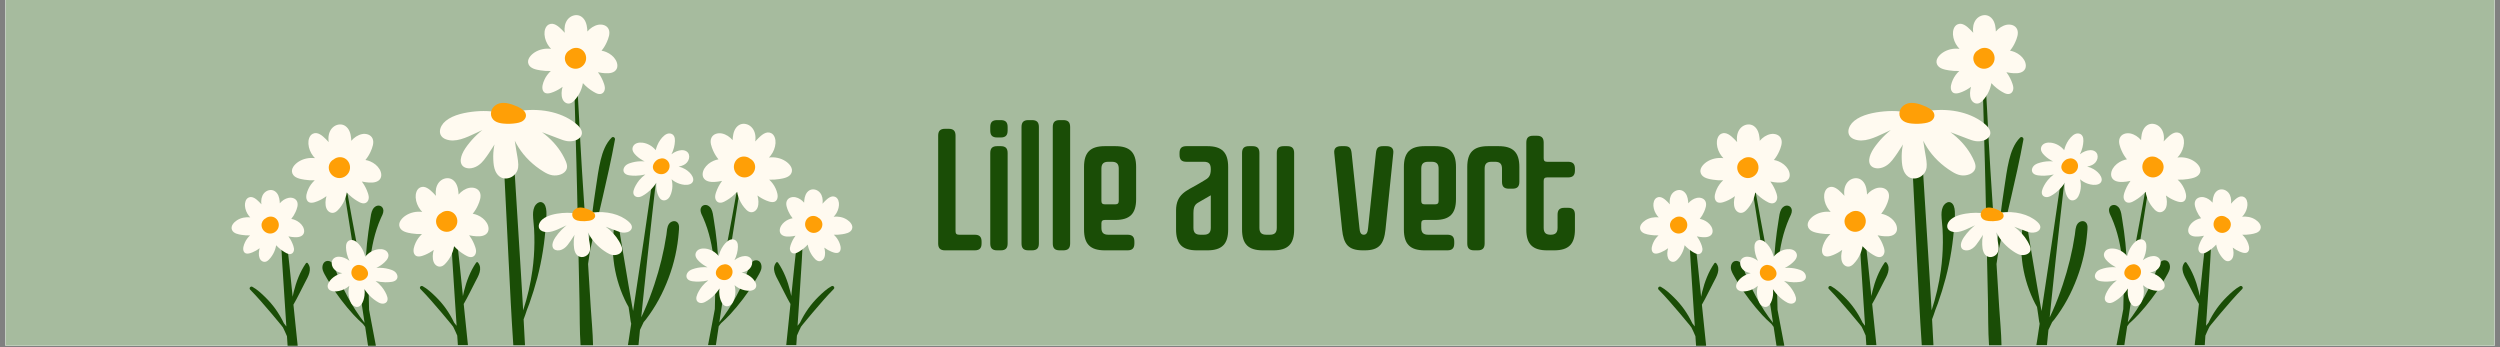 <svg xmlns="http://www.w3.org/2000/svg" xmlns:xlink="http://www.w3.org/1999/xlink" width="1080" zoomAndPan="magnify" viewBox="0 0 810 112.5" height="150" preserveAspectRatio="xMidYMid meet" version="1.0"><rect x="0" y="0" width="810" height="112.5" fill="#808080" stroke="none"/><defs><g/><clipPath id="5e4f372551"><path d="M 1.793 0 L 808.207 0 L 808.207 112.004 L 1.793 112.004 Z M 1.793 0 " clip-rule="nonzero"/></clipPath><clipPath id="7b9e8a3ff3"><path d="M 627 4.609 L 657 4.609 L 657 34 L 627 34 Z M 627 4.609 " clip-rule="nonzero"/></clipPath><clipPath id="d8e4372b42"><path d="M 537 72 L 557 72 L 557 112.004 L 537 112.004 Z M 537 72 " clip-rule="nonzero"/></clipPath><clipPath id="10ea9d928f"><path d="M 560 51 L 581 51 L 581 112.004 L 560 112.004 Z M 560 51 " clip-rule="nonzero"/></clipPath><clipPath id="511f187520"><path d="M 171 4.609 L 201 4.609 L 201 34 L 171 34 Z M 171 4.609 " clip-rule="nonzero"/></clipPath><clipPath id="f1bb46e590"><path d="M 252 61 L 276.883 61 L 276.883 85 L 252 85 Z M 252 61 " clip-rule="nonzero"/></clipPath><clipPath id="837d07e462"><path d="M 80 72 L 101 72 L 101 112.004 L 80 112.004 Z M 80 72 " clip-rule="nonzero"/></clipPath><clipPath id="0f9a56b4f3"><path d="M 104 51 L 125 51 L 125 112.004 L 104 112.004 Z M 104 51 " clip-rule="nonzero"/></clipPath></defs><g clip-path="url(#5e4f372551)"><path fill="#ffffff" d="M 1.793 0 L 808.207 0 L 808.207 112.004 L 1.793 112.004 Z M 1.793 0 " fill-opacity="1" fill-rule="nonzero"/><path fill="#ffffff" d="M 1.793 0 L 808.207 0 L 808.207 112.004 L 1.793 112.004 Z M 1.793 0 " fill-opacity="1" fill-rule="nonzero"/><rect x="-81" width="972" fill="#a6bb9e" y="-11.25" height="135" fill-opacity="1"/></g><g fill="#1a4d06" fill-opacity="1"><g transform="translate(300.591, 81.112)"><g><path d="M 15.191 0 C 16.766 0 17.441 -0.676 17.441 -2.25 L 17.441 -2.812 C 17.441 -4.387 16.766 -5.062 15.191 -5.062 L 10.129 -5.062 C 9.34 -5.062 9.004 -5.402 9.004 -6.188 L 9.004 -37.133 C 9.004 -38.711 8.328 -39.383 6.75 -39.383 L 5.625 -39.383 C 4.051 -39.383 3.375 -38.711 3.375 -37.133 L 3.375 -2.25 C 3.375 -0.676 4.051 0 5.625 0 Z M 15.191 0 "/></g></g></g><g fill="#1a4d06" fill-opacity="1"><g transform="translate(318.032, 81.112)"><g><path d="M 6.188 -36.57 C 7.766 -36.57 8.441 -37.246 8.441 -38.82 L 8.441 -39.949 C 8.441 -41.523 7.766 -42.199 6.188 -42.199 L 5.062 -42.199 C 3.488 -42.199 2.812 -41.523 2.812 -39.949 L 2.812 -38.82 C 2.812 -37.246 3.488 -36.57 5.062 -36.57 Z M 6.188 0 C 7.766 0 8.441 -0.676 8.441 -2.25 L 8.441 -31.508 C 8.441 -33.082 7.766 -33.758 6.188 -33.758 L 5.062 -33.758 C 3.488 -33.758 2.812 -33.082 2.812 -31.508 L 2.812 -2.25 C 2.812 -0.676 3.488 0 5.062 0 Z M 6.188 0 "/></g></g></g><g fill="#1a4d06" fill-opacity="1"><g transform="translate(328.159, 81.112)"><g><path d="M 6.188 0 C 7.766 0 8.441 -0.676 8.441 -2.25 L 8.441 -39.949 C 8.441 -41.523 7.766 -42.199 6.188 -42.199 L 5.062 -42.199 C 3.488 -42.199 2.812 -41.523 2.812 -39.949 L 2.812 -2.25 C 2.812 -0.676 3.488 0 5.062 0 Z M 6.188 0 "/></g></g></g><g fill="#1a4d06" fill-opacity="1"><g transform="translate(338.286, 81.112)"><g><path d="M 6.188 0 C 7.766 0 8.441 -0.676 8.441 -2.25 L 8.441 -39.949 C 8.441 -41.523 7.766 -42.199 6.188 -42.199 L 5.062 -42.199 C 3.488 -42.199 2.812 -41.523 2.812 -39.949 L 2.812 -2.25 C 2.812 -0.676 3.488 0 5.062 0 Z M 6.188 0 "/></g></g></g><g fill="#1a4d06" fill-opacity="1"><g transform="translate(348.413, 81.112)"><g><path d="M 14.066 -16.035 C 14.066 -15.246 13.727 -14.91 12.941 -14.91 L 9.566 -14.91 C 8.777 -14.91 8.441 -15.246 8.441 -16.035 L 8.441 -26.445 C 8.441 -28.02 9.113 -28.695 10.691 -28.695 L 11.816 -28.695 C 13.391 -28.695 14.066 -28.02 14.066 -26.445 Z M 16.879 0 C 18.453 0 19.129 -0.676 19.129 -2.25 L 19.129 -2.812 C 19.129 -4.387 18.453 -5.062 16.879 -5.062 L 10.691 -5.062 C 9.113 -5.062 8.441 -5.738 8.441 -7.312 L 8.441 -8.723 C 8.441 -9.508 8.777 -9.848 9.566 -9.848 L 12.941 -9.848 C 17.668 -9.848 19.691 -11.871 19.691 -16.598 L 19.691 -27.008 C 19.691 -31.734 17.668 -33.758 12.941 -33.758 L 9.566 -33.758 C 4.84 -33.758 2.812 -31.734 2.812 -27.008 L 2.812 -6.75 C 2.812 -2.027 4.84 0 9.566 0 Z M 16.879 0 "/></g></g></g><g fill="#1a4d06" fill-opacity="1"><g transform="translate(368.949, 81.112)"><g/></g></g><g fill="#1a4d06" fill-opacity="1"><g transform="translate(378.513, 81.112)"><g><path d="M 10.41 -5.062 C 8.832 -5.062 8.16 -5.738 8.16 -7.312 L 8.16 -12.098 C 8.16 -14.91 9.172 -15.137 10.465 -15.922 L 13.785 -17.836 L 13.785 -7.312 C 13.785 -5.738 13.055 -5.062 11.535 -5.062 Z M 19.41 -27.008 C 19.41 -31.734 17.387 -33.758 12.66 -33.758 L 5.906 -33.758 C 4.332 -33.758 3.656 -33.082 3.656 -31.508 L 3.656 -30.945 C 3.656 -29.371 4.332 -28.695 5.906 -28.695 L 11.535 -28.695 C 13.336 -28.695 13.785 -27.852 13.785 -26.219 C 13.785 -23.801 12.773 -23.293 11.535 -22.562 L 9.34 -21.27 C 6.078 -19.355 2.531 -18.285 2.531 -12.941 L 2.531 -6.75 C 2.531 -2.027 4.559 0 9.285 0 L 12.66 0 C 17.387 0 19.41 -2.027 19.41 -6.75 Z M 19.41 -27.008 "/></g></g></g><g fill="#1a4d06" fill-opacity="1"><g transform="translate(399.611, 81.112)"><g><path d="M 12.941 0 C 17.668 0 19.691 -2.027 19.691 -6.75 L 19.691 -31.508 C 19.691 -33.082 19.016 -33.758 17.441 -33.758 L 16.316 -33.758 C 14.742 -33.758 14.066 -33.082 14.066 -31.508 L 14.066 -7.312 C 14.066 -5.738 13.391 -5.062 11.816 -5.062 L 10.691 -5.062 C 9.113 -5.062 8.441 -5.738 8.441 -7.312 L 8.441 -31.508 C 8.441 -33.082 7.766 -33.758 6.188 -33.758 L 5.062 -33.758 C 3.488 -33.758 2.812 -33.082 2.812 -31.508 L 2.812 -6.75 C 2.812 -2.027 4.84 0 9.566 0 Z M 12.941 0 "/></g></g></g><g fill="#1a4d06" fill-opacity="1"><g transform="translate(420.991, 81.112)"><g/></g></g><g fill="#1a4d06" fill-opacity="1"><g transform="translate(430.555, 81.112)"><g><path d="M 11.59 0 C 16.316 0 17.836 -2.027 18.344 -6.75 L 20.875 -31.508 C 21.043 -33.082 20.199 -33.758 18.625 -33.758 L 17.5 -33.758 C 15.922 -33.758 15.418 -33.082 15.246 -31.508 L 12.715 -7.312 C 12.602 -5.906 12.266 -5.062 11.309 -5.062 C 10.297 -5.062 10.016 -5.906 9.902 -7.312 L 7.371 -31.508 C 7.203 -33.082 6.695 -33.758 5.121 -33.758 L 3.996 -33.758 C 2.418 -33.758 1.574 -33.082 1.746 -31.508 L 4.277 -6.75 C 4.781 -2.027 6.246 0 11.027 0 Z M 11.59 0 "/></g></g></g><g fill="#1a4d06" fill-opacity="1"><g transform="translate(452.047, 81.112)"><g><path d="M 14.066 -16.035 C 14.066 -15.246 13.727 -14.91 12.941 -14.91 L 9.566 -14.91 C 8.777 -14.91 8.441 -15.246 8.441 -16.035 L 8.441 -26.445 C 8.441 -28.02 9.113 -28.695 10.691 -28.695 L 11.816 -28.695 C 13.391 -28.695 14.066 -28.02 14.066 -26.445 Z M 16.879 0 C 18.453 0 19.129 -0.676 19.129 -2.25 L 19.129 -2.812 C 19.129 -4.387 18.453 -5.062 16.879 -5.062 L 10.691 -5.062 C 9.113 -5.062 8.441 -5.738 8.441 -7.312 L 8.441 -8.723 C 8.441 -9.508 8.777 -9.848 9.566 -9.848 L 12.941 -9.848 C 17.668 -9.848 19.691 -11.871 19.691 -16.598 L 19.691 -27.008 C 19.691 -31.734 17.668 -33.758 12.941 -33.758 L 9.566 -33.758 C 4.84 -33.758 2.812 -31.734 2.812 -27.008 L 2.812 -6.75 C 2.812 -2.027 4.84 0 9.566 0 Z M 16.879 0 "/></g></g></g><g fill="#1a4d06" fill-opacity="1"><g transform="translate(472.582, 81.112)"><g><path d="M 6.188 0 C 7.766 0 8.441 -0.676 8.441 -2.25 L 8.441 -26.445 C 8.441 -28.02 9.113 -28.695 10.691 -28.695 L 11.816 -28.695 C 13.391 -28.695 14.066 -28.02 14.066 -26.445 L 14.066 -22.223 C 14.066 -20.648 14.742 -19.973 16.316 -19.973 L 17.441 -19.973 C 19.016 -19.973 19.691 -20.648 19.691 -22.223 L 19.691 -27.008 C 19.691 -31.734 17.668 -33.758 12.941 -33.758 L 9.566 -33.758 C 4.84 -33.758 2.812 -31.734 2.812 -27.008 L 2.812 -2.25 C 2.812 -0.676 3.488 0 5.062 0 Z M 6.188 0 "/></g></g></g><g fill="#1a4d06" fill-opacity="1"><g transform="translate(491.711, 81.112)"><g><path d="M 18.566 -11.535 C 18.566 -13.109 17.891 -13.785 16.316 -13.785 L 15.191 -13.785 C 13.617 -13.785 12.941 -13.109 12.941 -11.535 L 12.941 -7.312 C 12.941 -5.738 12.266 -5.062 10.691 -5.062 C 9.113 -5.062 8.441 -5.738 8.441 -7.312 L 8.441 -22.504 C 8.441 -23.293 8.777 -23.629 9.566 -23.629 L 16.316 -23.629 C 17.891 -23.629 18.566 -24.305 18.566 -25.883 L 18.566 -26.445 C 18.566 -28.02 17.891 -28.695 16.316 -28.695 L 9.566 -28.695 C 8.777 -28.695 8.441 -29.031 8.441 -29.82 L 8.441 -34.883 C 8.441 -36.461 7.766 -37.133 6.188 -37.133 L 5.062 -37.133 C 3.488 -37.133 2.812 -36.461 2.812 -34.883 L 2.812 -6.75 C 2.812 -2.027 4.84 0 9.566 0 L 11.816 0 C 16.543 0 18.566 -2.027 18.566 -6.75 Z M 18.566 -11.535 "/></g></g></g><g fill="#1a4d06" fill-opacity="1"><g transform="translate(510.844, 81.112)"><g/></g></g><path fill="#1a4d06" d="M 647.488 81.383 C 647.273 82.777 647.082 84.156 646.871 85.539 C 647.152 90.203 647.43 94.859 647.734 99.52 C 647.996 103.609 648.41 107.738 648.484 111.844 L 644.441 111.844 C 644.117 107.133 644.199 102.371 644.105 97.672 C 643.863 85.691 643.559 73.699 643.316 61.711 C 643.066 49.723 642.621 37.738 642.344 25.746 C 642.336 25.16 643.227 25.168 643.266 25.746 C 643.68 32.508 644.004 39.273 644.367 46.035 C 644.996 57.871 645.887 69.695 646.633 81.531 C 646.641 81.734 646.648 81.938 646.66 82.145 C 646.719 81.652 646.762 81.164 646.82 80.668 C 647.59 74.039 648.379 67.414 649.398 60.824 C 649.852 57.84 650.234 54.816 650.945 51.875 C 651.586 49.266 652.562 46.516 654.516 44.586 C 655 44.109 655.699 44.605 655.59 45.203 C 654.969 48.508 654.348 51.785 653.605 55.062 C 652.27 60.945 650.988 66.848 649.5 72.691 C 648.758 75.574 648.117 78.477 647.488 81.383 Z M 647.488 81.383 " fill-opacity="1" fill-rule="nonzero"/><path fill="#1a4d06" d="M 633.223 72.316 C 632.852 78.371 631.918 84.34 630.414 90.066 C 629.672 92.883 628.816 95.645 627.863 98.328 C 627.613 99.02 627.355 99.703 627.074 100.371 C 626.742 101.418 626.379 102.441 625.992 103.461 C 626.152 106.246 626.305 109.039 626.438 111.84 L 622.652 111.84 C 622.016 102.465 621.57 93.066 621.098 83.707 C 620.371 69.25 619.66 54.805 618.953 40.348 C 620.012 40.234 621.047 39.93 622.051 39.461 C 622.242 42.488 622.441 45.531 622.633 48.562 C 623.461 61.844 624.293 75.129 625.109 88.414 C 625.363 92.453 625.605 96.516 625.84 100.562 C 627.215 96.391 628.234 91.984 628.855 87.48 C 629.25 84.555 629.469 81.586 629.492 78.598 C 629.504 77.109 629.465 75.617 629.383 74.133 C 629.301 72.621 629.059 71.121 629.039 69.605 C 629.027 68.398 629.242 67.172 629.93 66.336 C 630.496 65.645 631.312 65.254 632.051 65.605 C 633.898 66.488 633.344 70.336 633.223 72.32 Z M 633.223 72.316 " fill-opacity="1" fill-rule="nonzero"/><path fill="#1a4d06" d="M 676.266 75.18 C 676.164 76.441 676.027 77.703 675.844 78.941 C 675.113 84.047 673.598 88.98 671.473 93.672 C 670.426 95.977 669.219 98.219 667.828 100.352 C 667.129 101.418 666.41 102.465 665.633 103.477 C 665.391 103.789 665.133 104.078 664.883 104.375 C 664.508 105.215 664.113 106.055 663.695 106.891 C 663.531 108.52 663.363 110.164 663.211 111.805 L 659.781 111.805 C 659.895 111.117 660.004 110.43 660.117 109.746 C 660.367 108.129 660.602 106.508 660.848 104.895 C 660.773 104.621 660.707 104.348 660.664 104.055 C 660.562 103.406 660.5 102.758 660.391 102.098 C 660.262 101.227 660.133 100.355 660 99.48 C 659.555 98.684 659.121 97.883 658.738 97.051 C 655.008 89.086 653.926 79.996 655.734 71.391 C 655.816 71.02 656.441 71 656.492 71.391 C 656.898 73.941 657.32 76.5 657.746 79.055 C 658.477 83.504 659.23 87.969 659.98 92.418 C 660.355 94.664 660.77 96.898 661.16 99.141 C 661.254 99.68 661.363 100.227 661.465 100.766 C 663.812 85.41 666.086 70.043 668.273 54.656 C 668.355 54.059 669.383 54.211 669.312 54.805 C 668.727 59.992 668.125 65.176 667.551 70.367 C 666.531 79.594 665.52 88.824 664.582 98.059 C 664.422 99.645 664.266 101.23 664.098 102.828 C 664.383 102.199 664.691 101.574 664.977 100.938 C 666.258 98.074 667.371 95.133 668.363 92.152 C 670.102 86.922 671.426 81.559 672.246 76.109 C 672.422 74.938 672.398 73.473 673.148 72.48 C 673.715 71.738 674.918 71.32 675.707 71.973 C 676.617 72.711 676.336 74.156 676.262 75.18 Z M 676.266 75.18 " fill-opacity="1" fill-rule="nonzero"/><path fill="#fffaf0" d="M 600.723 45.098 C 603.852 46.344 607.488 44.531 610.508 43.125 C 611.215 42.793 611.914 42.465 612.621 42.137 C 612.328 42.375 612.031 42.617 611.746 42.859 C 610.531 43.918 609.418 45.055 608.449 46.258 C 607.527 47.398 606.625 48.637 606.102 49.895 C 605.648 50.988 605.391 52.223 605.871 53.227 C 606.363 54.254 607.691 54.727 609.133 54.477 C 610.867 54.176 612.191 53.039 613.125 51.855 C 614.234 50.457 615.18 48.969 616.117 47.508 C 616.27 47.27 616.41 47.031 616.559 46.797 C 616.516 47.023 616.461 47.25 616.422 47.48 C 616.188 48.891 616.102 50.297 616.164 51.691 C 616.219 52.953 616.336 54.254 616.84 55.41 C 617.238 56.312 617.902 57.23 619.02 57.641 C 620.203 58.074 621.68 57.762 622.711 56.914 C 623.965 55.895 624.309 54.562 624.258 53.297 C 624.207 51.68 623.824 50.086 623.578 48.504 C 623.43 47.535 623.273 46.562 623.129 45.59 C 623.883 47.117 624.812 48.574 625.914 49.934 C 627.113 51.41 628.512 52.77 630.09 53.984 C 630.848 54.566 631.652 55.121 632.496 55.633 C 633.32 56.137 634.23 56.617 635.301 56.789 C 637.094 57.078 639.418 56.367 639.957 54.703 C 640.223 53.883 639.984 53.078 639.691 52.344 C 639.367 51.547 638.969 50.77 638.535 50.016 C 636.938 47.27 634.688 44.84 631.949 42.828 L 634.363 43.746 C 635.371 44.133 636.387 44.516 637.398 44.898 C 638.27 45.234 639.148 45.586 640.137 45.727 C 641.652 45.945 643.633 45.547 644.504 44.25 C 645.445 42.844 644.449 41.43 643.43 40.492 C 642.355 39.512 641.094 38.664 639.703 37.973 C 634.277 35.258 626.945 34.844 620.266 36.98 C 617.23 36.094 613.875 35.777 610.445 36.09 C 607.242 36.391 603.262 37.117 600.758 39.172 C 598.543 40.992 597.984 44.008 600.734 45.105 Z M 600.723 45.098 " fill-opacity="1" fill-rule="nonzero"/><path fill="#ff9f06" d="M 616.676 39.207 C 617.477 39.746 618.469 39.945 619.414 40.039 C 620.824 40.18 622.242 40.133 623.645 39.906 C 624.734 39.734 625.879 39.398 626.48 38.383 C 627.031 37.445 626.691 36.434 625.934 35.742 C 625.453 35.297 624.887 34.949 624.289 34.691 C 624.254 34.652 624.215 34.625 624.164 34.602 C 621.852 33.605 618.809 32.469 616.59 34.328 C 615.051 35.621 614.938 38.039 616.676 39.207 Z M 616.676 39.207 " fill-opacity="1" fill-rule="nonzero"/><path fill="#fffaf0" d="M 632.109 74.941 C 634.164 75.758 636.551 74.57 638.527 73.645 C 638.992 73.43 639.453 73.215 639.914 72.996 C 639.719 73.152 639.527 73.312 639.336 73.473 C 638.539 74.168 637.812 74.914 637.176 75.699 C 636.574 76.449 635.98 77.262 635.637 78.09 C 635.336 78.805 635.172 79.621 635.488 80.277 C 635.812 80.949 636.688 81.258 637.629 81.094 C 638.766 80.895 639.633 80.152 640.246 79.371 C 640.973 78.453 641.594 77.477 642.211 76.52 C 642.312 76.363 642.402 76.203 642.5 76.055 C 642.473 76.203 642.438 76.355 642.41 76.504 C 642.254 77.43 642.195 78.352 642.238 79.266 C 642.277 80.094 642.355 80.949 642.684 81.707 C 642.945 82.305 643.379 82.902 644.117 83.168 C 644.891 83.453 645.863 83.246 646.535 82.695 C 647.355 82.023 647.578 81.152 647.551 80.32 C 647.512 79.262 647.266 78.215 647.105 77.176 C 647.008 76.543 646.906 75.906 646.809 75.266 C 647.305 76.266 647.914 77.227 648.637 78.113 C 649.426 79.082 650.34 79.973 651.375 80.77 C 651.875 81.152 652.402 81.516 652.953 81.848 C 653.496 82.18 654.09 82.496 654.797 82.609 C 655.973 82.797 657.496 82.332 657.848 81.238 C 658.023 80.699 657.867 80.172 657.676 79.691 C 657.461 79.168 657.199 78.66 656.914 78.168 C 655.863 76.367 654.391 74.773 652.594 73.453 L 654.176 74.051 C 654.84 74.305 655.504 74.555 656.164 74.805 C 656.734 75.023 657.312 75.258 657.965 75.348 C 658.961 75.488 660.258 75.227 660.828 74.379 C 661.445 73.457 660.793 72.527 660.121 71.914 C 659.414 71.27 658.59 70.715 657.68 70.258 C 654.117 68.48 649.305 68.207 644.922 69.605 C 642.938 69.027 640.73 68.812 638.48 69.02 C 636.383 69.219 633.77 69.695 632.125 71.043 C 630.668 72.238 630.305 74.215 632.109 74.938 Z M 632.109 74.941 " fill-opacity="1" fill-rule="nonzero"/><path fill="#ff9f06" d="M 642.574 71.078 C 643.102 71.43 643.75 71.562 644.371 71.625 C 645.301 71.715 646.23 71.688 647.148 71.535 C 647.859 71.422 648.613 71.203 649.008 70.539 C 649.363 69.926 649.145 69.262 648.648 68.809 C 648.332 68.52 647.965 68.289 647.57 68.121 C 647.551 68.098 647.52 68.078 647.488 68.062 C 645.969 67.41 643.977 66.66 642.52 67.883 C 641.508 68.73 641.438 70.316 642.578 71.082 Z M 642.574 71.078 " fill-opacity="1" fill-rule="nonzero"/><path fill="#fffaf0" d="M 679.875 59.676 C 678.828 60.098 677.492 59.871 676.457 59.527 C 675.527 59.215 674.668 58.727 673.93 58.086 C 674.191 59.066 674.266 60.094 674.141 61.109 C 674.07 61.66 673.949 62.207 673.766 62.727 C 673.57 63.305 673.301 63.879 672.867 64.309 C 672.504 64.668 672.02 64.914 671.508 64.93 C 670.965 64.949 670.496 64.676 670.16 64.27 C 669.48 63.445 669.16 62.27 669.023 61.23 C 668.93 60.547 668.934 59.844 669.031 59.164 C 668.406 60.137 667.664 61.027 666.805 61.801 C 666.297 62.258 665.75 62.68 665.172 63.059 C 664.633 63.406 664.059 63.754 663.414 63.844 C 662.844 63.934 662.203 63.77 661.832 63.301 C 661.504 62.875 661.492 62.312 661.602 61.805 C 661.738 61.199 662.023 60.613 662.316 60.078 C 662.637 59.488 663.016 58.93 663.434 58.414 C 664.016 57.703 664.691 57.062 665.434 56.523 C 664.422 56.77 663.383 56.91 662.34 56.93 C 661.695 56.941 661.039 56.91 660.398 56.828 C 659.816 56.75 659.184 56.59 658.762 56.164 C 657.891 55.285 658.477 53.977 659.355 53.379 C 659.891 53.016 660.531 52.812 661.148 52.648 C 661.758 52.484 662.379 52.367 663.004 52.305 C 663.73 52.227 664.465 52.227 665.191 52.289 C 664.223 51.816 663.328 51.207 662.539 50.473 C 661.758 49.734 660.914 48.691 661.395 47.559 C 661.898 46.359 663.305 46.09 664.465 46.223 C 666.164 46.422 667.719 47.34 668.793 48.656 C 668.922 48.125 669.086 47.609 669.297 47.102 C 669.805 45.898 670.578 44.707 671.602 43.879 C 672.09 43.488 672.684 43.195 673.32 43.234 C 673.902 43.27 674.426 43.559 674.711 44.078 C 674.984 44.57 675.039 45.156 675.016 45.711 C 674.992 46.406 674.883 47.105 674.715 47.781 C 674.527 48.551 674.242 49.289 673.887 49.992 C 674.383 49.594 674.934 49.273 675.531 49.031 C 676.547 48.625 677.875 48.406 678.828 49.082 C 679.57 49.609 679.785 50.539 679.566 51.395 C 679.336 52.324 678.688 53.051 677.836 53.469 C 677.328 53.723 676.785 53.871 676.234 53.973 C 676.965 54.137 677.672 54.418 678.324 54.801 C 679.27 55.367 680.23 56.188 680.707 57.203 C 680.91 57.641 681.035 58.145 680.906 58.617 C 680.766 59.129 680.371 59.484 679.891 59.676 Z M 679.875 59.676 " fill-opacity="1" fill-rule="nonzero"/><path fill="#ff9f06" d="M 671.789 56.168 C 670.762 56.684 669.328 56.465 668.445 55.516 C 667.504 54.5 667.848 53.254 668.566 52.422 C 668.953 51.977 669.473 51.559 670.109 51.434 C 670.164 51.426 670.215 51.418 670.266 51.414 C 670.273 51.414 670.277 51.406 670.289 51.398 C 670.879 51.191 671.57 51.312 672.141 51.68 C 672.742 52.066 673.109 52.645 673.234 53.273 C 673.473 54.457 672.844 55.641 671.789 56.168 Z M 671.789 56.168 " fill-opacity="1" fill-rule="nonzero"/><g clip-path="url(#7b9e8a3ff3)"><path fill="#fffaf0" d="M 655.531 23.066 C 654.402 23.922 652.688 23.789 651.371 23.625 C 650.938 23.574 650.5 23.496 650.074 23.398 C 650.336 23.742 650.578 24.102 650.801 24.473 C 651.145 25.039 651.438 25.629 651.695 26.238 C 651.957 26.871 652.207 27.539 652.301 28.223 C 652.461 29.453 651.715 30.648 650.359 30.457 C 649.711 30.359 649.129 30.023 648.574 29.691 C 647.992 29.344 647.434 28.953 646.898 28.527 C 646.289 28.043 645.727 27.512 645.203 26.938 C 645 28.125 644.609 29.27 644.027 30.328 C 643.699 30.934 643.312 31.504 642.871 32.039 C 642.473 32.527 642.02 33.023 641.457 33.328 C 640.281 33.949 639.062 33.242 638.598 32.09 C 638.113 30.883 638.262 29.371 638.609 28.145 C 638.609 28.133 638.617 28.129 638.621 28.125 C 637.734 28.793 636.77 29.344 635.738 29.77 C 634.676 30.203 632.941 30.785 632.285 29.414 C 631.762 28.328 632.27 26.867 632.734 25.84 C 633.219 24.762 633.938 23.797 634.809 23 C 633.691 23.047 632.566 22.977 631.457 22.797 C 630.109 22.582 628.188 22.246 627.586 20.816 C 626.934 19.262 628.344 17.773 629.543 16.992 C 631.109 15.977 633.039 15.586 634.887 15.828 C 634.68 15.617 634.48 15.395 634.297 15.156 C 633.422 14.016 632.859 12.641 632.762 11.203 C 632.676 10.016 633.02 8.484 634.191 7.918 C 635.781 7.152 637.344 8.598 638.395 9.633 C 638.719 9.953 639.035 10.285 639.336 10.625 C 639.266 10.176 639.23 9.719 639.25 9.258 C 639.305 7.836 639.844 6.422 641.031 5.57 C 642.105 4.805 643.578 4.629 644.699 5.391 C 646.004 6.273 646.453 7.852 646.598 9.344 C 646.625 9.633 646.641 9.922 646.656 10.211 C 646.664 10.199 646.668 10.188 646.68 10.18 C 647.555 9.148 648.785 8.312 650.117 8.035 C 651.43 7.77 652.992 8.176 653.559 9.5 C 654.125 10.812 653.477 12.449 652.938 13.66 C 652.504 14.652 651.926 15.578 651.242 16.418 C 651.773 16.512 652.297 16.664 652.789 16.875 C 654.012 17.391 655.145 18.27 655.82 19.418 C 656.5 20.559 656.707 22.16 655.527 23.059 Z M 655.531 23.066 " fill-opacity="1" fill-rule="nonzero"/></g><path fill="#ff9f06" d="M 645.922 20.301 C 645.254 21.688 643.73 22.508 642.211 22.227 C 640.668 21.941 639.434 20.625 639.355 19.039 C 639.297 17.859 639.945 16.754 640.938 16.238 C 642.09 15.277 643.859 15.246 645.035 16.219 C 646.219 17.203 646.586 18.914 645.922 20.297 Z M 645.922 20.301 " fill-opacity="1" fill-rule="nonzero"/><path fill="#1a4d06" d="M 707.844 85.047 C 706.215 87.016 707.723 89.441 708.703 91.316 C 709.957 93.699 711.098 96.176 712.453 98.492 C 712.062 102.324 711.656 106.145 711.273 109.965 C 711.211 110.582 711.141 111.191 711.078 111.805 L 714.344 111.805 C 714.406 110.785 714.484 109.754 714.547 108.734 C 714.953 107.762 715.391 106.812 715.855 105.875 C 716.047 105.633 716.234 105.383 716.418 105.145 C 717.469 103.84 718.543 102.555 719.637 101.285 C 721.852 98.707 724.07 96.066 726.473 93.641 C 726.953 93.156 726.34 92.398 725.754 92.723 C 724.219 93.562 722.812 94.875 721.562 96.098 C 720.328 97.312 719.176 98.637 718.176 100.051 C 717.195 101.449 716.293 102.961 715.551 104.551 C 715.551 104.551 715.543 104.555 715.531 104.57 C 715.27 104.895 715.012 105.227 714.75 105.559 C 714.953 102.566 715.156 99.566 715.348 96.574 C 715.84 88.578 716.477 80.559 716.629 72.551 C 716.637 71.848 715.477 71.664 715.367 72.387 C 714.707 76.812 714.242 81.273 713.758 85.715 C 713.398 89.117 713.062 92.52 712.711 95.926 C 712.598 95.379 712.488 94.84 712.348 94.301 C 711.559 91.117 710.305 87.828 708.434 85.117 C 708.305 84.934 708 84.84 707.828 85.047 Z M 707.844 85.047 " fill-opacity="1" fill-rule="nonzero"/><path fill="#1a4d06" d="M 683.305 67.992 C 683.285 68.918 683.812 69.762 684.176 70.578 C 684.668 71.711 685.105 72.863 685.492 74.039 C 686.977 78.59 687.645 83.367 687.906 88.133 C 688.047 90.551 688.07 92.973 688.055 95.395 C 688.035 96.98 687.953 98.574 687.945 100.16 L 687.324 103.48 C 686.797 106.25 686.266 109.027 685.75 111.801 L 688.289 111.801 C 688.582 109.77 688.906 107.738 689.207 105.707 C 689.457 105.383 689.711 105.059 689.945 104.734 C 690.988 103.805 691.996 102.852 692.941 101.82 C 694.367 100.262 695.723 98.637 697.004 96.949 C 698.137 95.457 699.211 93.906 700.211 92.32 C 700.715 91.523 701.191 90.715 701.656 89.902 C 702.121 89.086 702.641 88.262 702.938 87.363 C 703.336 86.141 702.879 84.359 701.344 84.32 C 699.914 84.281 699.25 85.949 698.855 87.059 C 696.633 93.273 693.469 99.191 689.406 104.402 C 692.023 86.957 694.711 69.523 697.512 52.105 C 697.586 51.652 696.898 51.457 696.824 51.914 C 695.711 58.137 694.645 64.367 693.488 70.574 C 692.004 78.469 690.527 86.355 689.047 94.25 C 689.211 90.348 689.195 86.434 688.945 82.52 C 688.785 79.961 688.512 77.418 688.168 74.879 C 687.992 73.582 687.793 72.273 687.582 70.984 C 687.398 69.871 687.297 68.602 686.738 67.598 C 686.332 66.859 685.496 66.285 684.625 66.43 C 683.836 66.559 683.32 67.219 683.309 67.996 Z M 683.305 67.992 " fill-opacity="1" fill-rule="nonzero"/><path fill="#fffaf0" d="M 709.652 76.102 C 710.566 76.801 711.961 76.691 713.035 76.559 C 713.387 76.516 713.738 76.449 714.09 76.375 C 713.875 76.652 713.684 76.945 713.5 77.246 C 713.219 77.703 712.98 78.184 712.773 78.68 C 712.559 79.195 712.355 79.734 712.285 80.293 C 712.152 81.293 712.758 82.266 713.859 82.105 C 714.387 82.027 714.863 81.754 715.312 81.484 C 715.785 81.199 716.242 80.887 716.676 80.539 C 717.168 80.145 717.625 79.711 718.051 79.25 C 718.215 80.215 718.535 81.148 719.004 82.008 C 719.27 82.504 719.582 82.961 719.941 83.398 C 720.27 83.793 720.633 84.199 721.094 84.445 C 722.047 84.949 723.035 84.379 723.414 83.441 C 723.812 82.457 723.684 81.23 723.406 80.234 C 723.406 80.23 723.406 80.223 723.398 80.219 C 724.121 80.762 724.902 81.211 725.742 81.555 C 726.602 81.906 728.016 82.383 728.547 81.27 C 728.973 80.383 728.555 79.199 728.184 78.367 C 727.793 77.492 727.207 76.703 726.496 76.059 C 727.406 76.094 728.32 76.039 729.219 75.895 C 730.312 75.719 731.875 75.449 732.363 74.285 C 732.895 73.02 731.75 71.812 730.777 71.18 C 729.504 70.352 727.934 70.035 726.438 70.234 C 726.605 70.062 726.766 69.883 726.918 69.688 C 727.629 68.766 728.082 67.645 728.164 66.477 C 728.23 65.508 727.957 64.27 727.004 63.809 C 725.711 63.184 724.441 64.352 723.59 65.195 C 723.32 65.457 723.066 65.727 722.82 66.004 C 722.879 65.641 722.906 65.27 722.887 64.895 C 722.844 63.738 722.402 62.59 721.441 61.902 C 720.57 61.277 719.371 61.137 718.457 61.758 C 717.398 62.477 717.035 63.758 716.918 64.965 C 716.895 65.199 716.883 65.434 716.875 65.668 C 716.871 65.66 716.863 65.648 716.855 65.645 C 716.145 64.809 715.148 64.125 714.062 63.902 C 713 63.688 711.734 64.016 711.27 65.094 C 710.809 66.156 711.336 67.488 711.77 68.473 C 712.125 69.277 712.594 70.031 713.148 70.715 C 712.719 70.793 712.293 70.914 711.891 71.086 C 710.902 71.508 709.98 72.223 709.426 73.156 C 708.875 74.086 708.703 75.387 709.664 76.113 Z M 709.652 76.102 " fill-opacity="1" fill-rule="nonzero"/><path fill="#ff9f06" d="M 717.461 73.859 C 718 74.98 719.238 75.652 720.473 75.422 C 721.73 75.188 722.727 74.121 722.789 72.832 C 722.84 71.875 722.312 70.977 721.504 70.559 C 720.57 69.777 719.133 69.75 718.176 70.543 C 717.215 71.344 716.914 72.734 717.453 73.859 Z M 717.461 73.859 " fill-opacity="1" fill-rule="nonzero"/><path fill="#1a4d06" d="M 611.191 85.047 C 612.82 87.016 611.312 89.441 610.328 91.316 C 609.078 93.699 607.934 96.176 606.582 98.492 C 606.973 102.324 607.379 106.145 607.762 109.965 C 607.824 110.582 607.891 111.191 607.953 111.805 L 604.688 111.805 C 604.625 110.785 604.551 109.754 604.484 108.734 C 604.078 107.762 603.645 106.812 603.18 105.875 C 602.988 105.633 602.797 105.383 602.613 105.145 C 601.562 103.84 600.492 102.555 599.398 101.285 C 597.184 98.707 594.961 96.066 592.562 93.641 C 592.078 93.156 592.691 92.398 593.277 92.723 C 594.816 93.562 596.219 94.875 597.473 96.098 C 598.707 97.312 599.855 98.637 600.859 100.051 C 601.84 101.449 602.738 102.961 603.484 104.551 C 603.484 104.551 603.492 104.555 603.504 104.57 C 603.766 104.895 604.023 105.227 604.281 105.559 C 604.078 102.566 603.875 99.566 603.688 96.574 C 603.195 88.578 602.555 80.559 602.406 72.551 C 602.395 71.848 603.559 71.664 603.668 72.387 C 604.328 76.812 604.789 81.273 605.273 85.715 C 605.637 89.117 605.973 92.52 606.324 95.926 C 606.434 95.379 606.547 94.84 606.688 94.301 C 607.477 91.117 608.727 87.828 610.602 85.117 C 610.73 84.934 611.035 84.84 611.203 85.047 Z M 611.191 85.047 " fill-opacity="1" fill-rule="nonzero"/><path fill="#fffaf0" d="M 613.793 75.895 C 612.664 76.75 610.949 76.621 609.633 76.457 C 609.195 76.402 608.762 76.324 608.336 76.227 C 608.598 76.57 608.84 76.93 609.062 77.301 C 609.406 77.867 609.699 78.457 609.957 79.066 C 610.219 79.703 610.469 80.367 610.562 81.051 C 610.723 82.285 609.977 83.48 608.621 83.285 C 607.973 83.188 607.387 82.855 606.836 82.52 C 606.25 82.172 605.695 81.781 605.16 81.355 C 604.551 80.871 603.988 80.34 603.465 79.77 C 603.262 80.953 602.871 82.102 602.289 83.16 C 601.961 83.766 601.574 84.336 601.133 84.867 C 600.734 85.355 600.281 85.855 599.715 86.16 C 598.543 86.777 597.324 86.07 596.859 84.922 C 596.375 83.711 596.523 82.203 596.871 80.973 C 596.871 80.965 596.879 80.961 596.883 80.953 C 595.996 81.621 595.031 82.172 594 82.598 C 592.934 83.035 591.203 83.613 590.547 82.246 C 590.023 81.156 590.531 79.695 590.996 78.672 C 591.48 77.594 592.199 76.625 593.07 75.832 C 591.953 75.875 590.828 75.809 589.719 75.629 C 588.367 75.41 586.449 75.078 585.848 73.645 C 585.195 72.094 586.602 70.602 587.805 69.824 C 589.371 68.809 591.301 68.418 593.148 68.66 C 592.941 68.445 592.742 68.223 592.559 67.984 C 591.684 66.844 591.121 65.473 591.023 64.035 C 590.938 62.844 591.281 61.316 592.453 60.75 C 594.043 59.98 595.605 61.426 596.656 62.461 C 596.98 62.781 597.297 63.113 597.598 63.453 C 597.527 63.004 597.492 62.551 597.512 62.09 C 597.562 60.668 598.105 59.25 599.289 58.398 C 600.363 57.637 601.84 57.461 602.961 58.219 C 604.262 59.105 604.715 60.684 604.859 62.172 C 604.887 62.461 604.902 62.754 604.918 63.043 C 604.926 63.027 604.93 63.02 604.941 63.008 C 605.816 61.977 607.043 61.141 608.379 60.867 C 609.691 60.602 611.254 61.008 611.82 62.332 C 612.387 63.641 611.738 65.277 611.199 66.492 C 610.766 67.484 610.188 68.406 609.504 69.25 C 610.035 69.34 610.555 69.496 611.051 69.703 C 612.273 70.223 613.406 71.102 614.082 72.246 C 614.762 73.391 614.969 74.988 613.789 75.891 Z M 613.793 75.895 " fill-opacity="1" fill-rule="nonzero"/><path fill="#ff9f06" d="M 604.188 73.133 C 603.52 74.516 601.996 75.34 600.477 75.059 C 598.934 74.773 597.699 73.457 597.621 71.871 C 597.562 70.691 598.211 69.582 599.203 69.07 C 600.355 68.105 602.125 68.078 603.301 69.051 C 604.484 70.031 604.855 71.746 604.188 73.129 Z M 604.188 73.133 " fill-opacity="1" fill-rule="nonzero"/><path fill="#fffaf0" d="M 684.832 58.273 C 685.961 59.129 687.68 59 688.992 58.836 C 689.43 58.781 689.863 58.703 690.289 58.605 C 690.027 58.949 689.785 59.309 689.566 59.68 C 689.223 60.246 688.926 60.836 688.668 61.445 C 688.41 62.078 688.156 62.746 688.066 63.43 C 687.906 64.664 688.648 65.859 690.004 65.664 C 690.652 65.566 691.238 65.234 691.789 64.898 C 692.375 64.551 692.93 64.16 693.469 63.734 C 694.078 63.25 694.637 62.719 695.16 62.148 C 695.363 63.332 695.758 64.48 696.336 65.539 C 696.664 66.145 697.051 66.715 697.492 67.246 C 697.895 67.734 698.344 68.234 698.91 68.539 C 700.086 69.156 701.305 68.449 701.77 67.301 C 702.254 66.09 702.102 64.582 701.754 63.352 C 701.754 63.344 701.75 63.336 701.746 63.332 C 702.629 64 703.598 64.551 704.629 64.977 C 705.691 65.414 707.422 65.992 708.082 64.625 C 708.602 63.535 708.094 62.074 707.633 61.051 C 707.148 59.973 706.426 59.004 705.555 58.211 C 706.672 58.254 707.801 58.188 708.906 58.008 C 710.258 57.789 712.176 57.457 712.777 56.023 C 713.43 54.473 712.023 52.98 710.824 52.203 C 709.258 51.188 707.324 50.797 705.477 51.039 C 705.688 50.824 705.883 50.602 706.07 50.363 C 706.945 49.223 707.504 47.848 707.602 46.414 C 707.688 45.223 707.344 43.695 706.176 43.129 C 704.582 42.359 703.02 43.805 701.973 44.84 C 701.648 45.16 701.328 45.492 701.027 45.832 C 701.102 45.383 701.133 44.93 701.117 44.469 C 701.062 43.047 700.52 41.629 699.336 40.777 C 698.262 40.012 696.785 39.84 695.664 40.598 C 694.363 41.484 693.914 43.062 693.77 44.551 C 693.738 44.84 693.723 45.133 693.711 45.422 C 693.699 45.406 693.695 45.398 693.688 45.387 C 692.809 44.355 691.582 43.52 690.246 43.246 C 688.938 42.98 687.375 43.387 686.809 44.711 C 686.242 46.02 686.891 47.656 687.426 48.871 C 687.863 49.863 688.438 50.785 689.125 51.629 C 688.594 51.719 688.07 51.875 687.578 52.082 C 686.352 52.598 685.223 53.48 684.543 54.625 C 683.867 55.77 683.66 57.367 684.84 58.27 Z M 684.832 58.273 " fill-opacity="1" fill-rule="nonzero"/><path fill="#ff9f06" d="M 694.445 55.512 C 695.113 56.895 696.637 57.719 698.156 57.438 C 699.699 57.152 700.93 55.836 701.008 54.25 C 701.066 53.07 700.418 51.961 699.426 51.449 C 698.277 50.484 696.504 50.457 695.332 51.43 C 694.145 52.41 693.777 54.125 694.445 55.508 Z M 694.445 55.512 " fill-opacity="1" fill-rule="nonzero"/><path fill="#fffaf0" d="M 700.285 93.988 C 699.234 94.41 697.898 94.184 696.863 93.84 C 695.934 93.531 695.074 93.043 694.34 92.398 C 694.602 93.379 694.672 94.406 694.547 95.422 C 694.48 95.973 694.359 96.52 694.176 97.043 C 693.977 97.617 693.711 98.195 693.273 98.625 C 692.91 98.98 692.43 99.227 691.914 99.242 C 691.375 99.262 690.906 98.992 690.566 98.586 C 689.887 97.758 689.57 96.582 689.43 95.543 C 689.336 94.859 689.344 94.16 689.438 93.477 C 688.816 94.449 688.07 95.34 687.215 96.113 C 686.707 96.574 686.16 96.992 685.578 97.371 C 685.043 97.719 684.465 98.066 683.824 98.16 C 683.254 98.246 682.609 98.082 682.242 97.613 C 681.914 97.188 681.898 96.625 682.008 96.117 C 682.145 95.512 682.43 94.93 682.727 94.391 C 683.043 93.801 683.422 93.246 683.844 92.727 C 684.422 92.016 685.102 91.379 685.84 90.836 C 684.828 91.082 683.789 91.223 682.75 91.242 C 682.102 91.258 681.449 91.223 680.805 91.141 C 680.223 91.062 679.59 90.902 679.168 90.477 C 678.301 89.598 678.883 88.293 679.766 87.691 C 680.297 87.328 680.941 87.125 681.555 86.961 C 682.164 86.797 682.789 86.68 683.41 86.617 C 684.137 86.539 684.871 86.539 685.598 86.605 C 684.629 86.129 683.734 85.52 682.949 84.785 C 682.164 84.051 681.32 83.004 681.801 81.875 C 682.305 80.672 683.711 80.402 684.871 80.539 C 686.57 80.738 688.129 81.656 689.203 82.973 C 689.328 82.438 689.492 81.922 689.703 81.414 C 690.211 80.215 690.988 79.02 692.008 78.191 C 692.496 77.801 693.09 77.512 693.73 77.551 C 694.309 77.582 694.832 77.871 695.117 78.391 C 695.395 78.883 695.445 79.469 695.422 80.027 C 695.398 80.723 695.293 81.418 695.121 82.098 C 694.934 82.863 694.648 83.605 694.297 84.305 C 694.789 83.91 695.34 83.586 695.941 83.344 C 696.957 82.938 698.281 82.719 699.234 83.398 C 699.98 83.926 700.191 84.852 699.973 85.707 C 699.742 86.637 699.094 87.363 698.242 87.785 C 697.734 88.035 697.191 88.184 696.641 88.289 C 697.371 88.453 698.078 88.73 698.73 89.113 C 699.68 89.68 700.637 90.504 701.117 91.52 C 701.32 91.953 701.445 92.457 701.312 92.93 C 701.172 93.445 700.777 93.797 700.297 93.988 Z M 700.285 93.988 " fill-opacity="1" fill-rule="nonzero"/><path fill="#ff9f06" d="M 692.191 90.484 C 691.164 90.996 689.73 90.777 688.848 89.832 C 687.906 88.812 688.25 87.566 688.969 86.734 C 689.355 86.289 689.875 85.875 690.512 85.746 C 690.566 85.738 690.617 85.734 690.668 85.727 C 690.676 85.727 690.684 85.719 690.691 85.715 C 691.281 85.504 691.973 85.625 692.543 85.996 C 693.145 86.383 693.512 86.957 693.637 87.586 C 693.875 88.77 693.246 89.957 692.191 90.484 Z M 692.191 90.484 " fill-opacity="1" fill-rule="nonzero"/><g clip-path="url(#d8e4372b42)"><path fill="#1a4d06" d="M 556.023 85.254 C 557.652 87.223 556.145 89.652 555.164 91.523 C 553.91 93.906 552.77 96.383 551.414 98.703 C 551.805 102.531 552.211 106.352 552.594 110.176 C 552.656 110.789 552.727 111.398 552.789 112.012 L 549.523 112.012 C 549.461 110.992 549.383 109.961 549.32 108.941 C 548.914 107.969 548.477 107.02 548.012 106.082 C 547.82 105.84 547.633 105.59 547.449 105.352 C 546.398 104.047 545.324 102.766 544.23 101.492 C 542.016 98.914 539.797 96.273 537.395 93.852 C 536.914 93.367 537.527 92.605 538.113 92.93 C 539.652 93.773 541.055 95.082 542.305 96.309 C 543.539 97.52 544.691 98.848 545.691 100.258 C 546.672 101.656 547.574 103.172 548.316 104.758 C 548.316 104.758 548.324 104.762 548.336 104.777 C 548.598 105.102 548.855 105.434 549.117 105.77 C 548.914 102.773 548.711 99.773 548.523 96.781 C 548.027 88.785 547.391 80.766 547.238 72.762 C 547.23 72.055 548.391 71.871 548.504 72.598 C 549.16 77.023 549.625 81.48 550.109 85.922 C 550.473 89.328 550.805 92.727 551.156 96.133 C 551.27 95.586 551.379 95.051 551.52 94.508 C 552.309 91.324 553.562 88.035 555.434 85.328 C 555.562 85.145 555.867 85.047 556.039 85.254 Z M 556.023 85.254 " fill-opacity="1" fill-rule="nonzero"/></g><g clip-path="url(#10ea9d928f)"><path fill="#1a4d06" d="M 580.562 68.199 C 580.582 69.129 580.055 69.969 579.691 70.785 C 579.199 71.918 578.762 73.07 578.375 74.246 C 576.891 78.797 576.223 83.574 575.961 88.34 C 575.82 90.758 575.797 93.184 575.812 95.602 C 575.832 97.188 575.914 98.785 575.922 100.371 L 576.543 103.688 C 577.07 106.461 577.602 109.234 578.121 112.008 L 575.578 112.008 C 575.285 109.977 574.961 107.945 574.66 105.914 C 574.41 105.59 574.156 105.266 573.922 104.941 C 572.879 104.012 571.871 103.059 570.926 102.027 C 569.5 100.473 568.145 98.848 566.863 97.16 C 565.73 95.664 564.656 94.117 563.656 92.527 C 563.152 91.73 562.676 90.922 562.211 90.109 C 561.746 89.293 561.227 88.473 560.93 87.57 C 560.531 86.348 560.988 84.566 562.523 84.527 C 563.953 84.488 564.621 86.16 565.012 87.266 C 567.234 93.48 570.398 99.398 574.461 104.613 C 571.844 87.164 569.156 69.73 566.355 52.312 C 566.281 51.859 566.969 51.664 567.043 52.121 C 568.156 58.348 569.223 64.574 570.379 70.781 C 571.863 78.676 573.34 86.566 574.82 94.461 C 574.656 90.555 574.672 86.641 574.922 82.73 C 575.082 80.172 575.355 77.625 575.699 75.086 C 575.875 73.789 576.074 72.48 576.285 71.191 C 576.469 70.082 576.57 68.809 577.129 67.809 C 577.535 67.066 578.371 66.492 579.242 66.637 C 580.031 66.766 580.547 67.426 580.559 68.203 Z M 580.562 68.199 " fill-opacity="1" fill-rule="nonzero"/></g><path fill="#fffaf0" d="M 554.215 76.312 C 553.301 77.008 551.906 76.902 550.832 76.766 C 550.48 76.723 550.129 76.66 549.777 76.582 C 549.992 76.863 550.184 77.152 550.371 77.453 C 550.648 77.91 550.887 78.391 551.094 78.891 C 551.309 79.402 551.512 79.941 551.582 80.5 C 551.715 81.5 551.109 82.473 550.008 82.312 C 549.48 82.234 549.004 81.961 548.555 81.695 C 548.082 81.41 547.625 81.094 547.191 80.746 C 546.699 80.355 546.242 79.918 545.816 79.461 C 545.652 80.422 545.332 81.355 544.863 82.215 C 544.598 82.711 544.285 83.168 543.926 83.605 C 543.598 84 543.234 84.406 542.773 84.656 C 541.82 85.156 540.832 84.586 540.453 83.648 C 540.059 82.668 540.184 81.438 540.465 80.441 C 540.465 80.438 540.465 80.434 540.469 80.426 C 539.746 80.969 538.965 81.418 538.125 81.762 C 537.266 82.113 535.852 82.59 535.32 81.477 C 534.895 80.59 535.312 79.406 535.684 78.574 C 536.074 77.699 536.66 76.91 537.371 76.266 C 536.461 76.301 535.547 76.246 534.648 76.102 C 533.555 75.93 531.992 75.656 531.504 74.492 C 530.973 73.23 532.117 72.02 533.09 71.387 C 534.363 70.559 535.938 70.246 537.43 70.441 C 537.262 70.27 537.102 70.09 536.953 69.898 C 536.242 68.973 535.785 67.852 535.703 66.684 C 535.637 65.719 535.91 64.48 536.863 64.016 C 538.156 63.391 539.43 64.562 540.277 65.402 C 540.547 65.664 540.801 65.934 541.047 66.211 C 540.992 65.848 540.961 65.477 540.98 65.102 C 541.023 63.945 541.465 62.797 542.426 62.109 C 543.297 61.484 544.496 61.344 545.41 61.965 C 546.469 62.684 546.832 63.965 546.949 65.172 C 546.973 65.406 546.984 65.641 546.992 65.879 C 546.996 65.867 547.004 65.859 547.012 65.852 C 547.723 65.016 548.719 64.336 549.805 64.113 C 550.867 63.895 552.137 64.223 552.598 65.301 C 553.059 66.367 552.531 67.695 552.098 68.684 C 551.742 69.484 551.273 70.238 550.719 70.922 C 551.148 71 551.574 71.121 551.977 71.293 C 552.965 71.715 553.887 72.43 554.441 73.363 C 554.992 74.293 555.164 75.594 554.203 76.32 Z M 554.215 76.312 " fill-opacity="1" fill-rule="nonzero"/><path fill="#ff9f06" d="M 546.406 74.066 C 545.867 75.188 544.629 75.859 543.395 75.629 C 542.137 75.395 541.141 74.328 541.078 73.039 C 541.027 72.082 541.555 71.184 542.363 70.766 C 543.297 69.984 544.734 69.961 545.691 70.754 C 546.656 71.551 546.953 72.945 546.414 74.066 Z M 546.406 74.066 " fill-opacity="1" fill-rule="nonzero"/><path fill="#fffaf0" d="M 579.035 58.48 C 577.906 59.336 576.188 59.207 574.875 59.043 C 574.438 58.988 574.004 58.91 573.578 58.816 C 573.84 59.16 574.082 59.516 574.305 59.891 C 574.645 60.453 574.941 61.047 575.199 61.656 C 575.457 62.289 575.711 62.957 575.801 63.637 C 575.961 64.871 575.219 66.066 573.863 65.871 C 573.215 65.777 572.629 65.441 572.078 65.109 C 571.492 64.762 570.938 64.367 570.398 63.941 C 569.789 63.457 569.23 62.926 568.707 62.355 C 568.504 63.539 568.113 64.688 567.531 65.746 C 567.203 66.352 566.816 66.922 566.375 67.453 C 565.973 67.941 565.523 68.441 564.957 68.746 C 563.781 69.363 562.562 68.66 562.098 67.508 C 561.617 66.297 561.766 64.789 562.113 63.559 C 562.113 63.551 562.117 63.547 562.125 63.539 C 561.238 64.207 560.27 64.762 559.242 65.184 C 558.176 65.621 556.445 66.203 555.785 64.832 C 555.266 63.742 555.773 62.285 556.238 61.258 C 556.719 60.18 557.441 59.211 558.312 58.418 C 557.195 58.461 556.066 58.395 554.961 58.215 C 553.609 57.996 551.691 57.664 551.09 56.23 C 550.438 54.68 551.844 53.191 553.043 52.41 C 554.613 51.395 556.543 51.004 558.391 51.246 C 558.18 51.031 557.984 50.809 557.801 50.574 C 556.922 49.43 556.363 48.059 556.266 46.621 C 556.18 45.43 556.523 43.902 557.691 43.336 C 559.285 42.566 560.848 44.016 561.895 45.051 C 562.219 45.367 562.539 45.703 562.84 46.039 C 562.766 45.59 562.734 45.137 562.754 44.676 C 562.805 43.254 563.348 41.836 564.531 40.984 C 565.605 40.223 567.082 40.047 568.203 40.809 C 569.504 41.691 569.953 43.27 570.098 44.758 C 570.129 45.051 570.145 45.34 570.156 45.629 C 570.168 45.613 570.172 45.605 570.184 45.594 C 571.059 44.566 572.285 43.727 573.621 43.453 C 574.934 43.188 576.492 43.594 577.059 44.918 C 577.625 46.23 576.977 47.863 576.441 49.078 C 576.004 50.07 575.43 50.992 574.742 51.836 C 575.273 51.926 575.797 52.082 576.289 52.289 C 577.516 52.809 578.648 53.688 579.324 54.836 C 580 55.977 580.207 57.578 579.027 58.477 Z M 579.035 58.48 " fill-opacity="1" fill-rule="nonzero"/><path fill="#ff9f06" d="M 569.422 55.719 C 568.754 57.102 567.23 57.926 565.711 57.645 C 564.168 57.359 562.938 56.043 562.859 54.457 C 562.801 53.277 563.449 52.168 564.441 51.656 C 565.59 50.695 567.363 50.664 568.539 51.637 C 569.723 52.617 570.09 54.332 569.422 55.715 Z M 569.422 55.719 " fill-opacity="1" fill-rule="nonzero"/><path fill="#fffaf0" d="M 563.586 94.199 C 564.633 94.617 565.969 94.391 567.004 94.047 C 567.934 93.738 568.793 93.25 569.527 92.605 C 569.266 93.59 569.195 94.613 569.32 95.629 C 569.387 96.18 569.508 96.727 569.691 97.25 C 569.891 97.824 570.156 98.402 570.594 98.832 C 570.957 99.191 571.438 99.438 571.953 99.449 C 572.492 99.469 572.965 99.199 573.301 98.793 C 573.98 97.965 574.297 96.789 574.438 95.75 C 574.531 95.07 574.527 94.367 574.43 93.684 C 575.051 94.656 575.797 95.547 576.652 96.32 C 577.16 96.781 577.707 97.203 578.289 97.578 C 578.824 97.926 579.402 98.277 580.043 98.367 C 580.613 98.453 581.258 98.289 581.625 97.82 C 581.953 97.395 581.969 96.836 581.859 96.328 C 581.723 95.723 581.438 95.137 581.141 94.598 C 580.824 94.008 580.445 93.453 580.023 92.934 C 579.445 92.223 578.766 91.586 578.027 91.043 C 579.039 91.289 580.078 91.43 581.117 91.449 C 581.766 91.465 582.418 91.43 583.062 91.348 C 583.645 91.273 584.277 91.113 584.699 90.688 C 585.566 89.805 584.984 88.5 584.102 87.898 C 583.57 87.539 582.926 87.336 582.312 87.168 C 581.703 87.004 581.078 86.891 580.457 86.828 C 579.73 86.75 578.996 86.75 578.27 86.812 C 579.238 86.336 580.133 85.727 580.922 84.992 C 581.703 84.258 582.547 83.215 582.066 82.082 C 581.562 80.883 580.156 80.609 578.996 80.746 C 577.297 80.945 575.738 81.863 574.664 83.18 C 574.539 82.648 574.375 82.129 574.164 81.621 C 573.656 80.422 572.879 79.227 571.859 78.398 C 571.371 78.008 570.777 77.719 570.137 77.758 C 569.559 77.789 569.035 78.082 568.75 78.598 C 568.473 79.094 568.422 79.676 568.445 80.234 C 568.469 80.93 568.574 81.625 568.746 82.305 C 568.934 83.074 569.219 83.812 569.574 84.516 C 569.078 84.117 568.527 83.793 567.926 83.551 C 566.91 83.145 565.586 82.926 564.633 83.605 C 563.891 84.133 563.676 85.062 563.895 85.918 C 564.125 86.844 564.773 87.57 565.625 87.992 C 566.133 88.242 566.676 88.395 567.227 88.496 C 566.496 88.66 565.789 88.941 565.137 89.32 C 564.188 89.887 563.23 90.711 562.754 91.727 C 562.551 92.16 562.422 92.664 562.555 93.137 C 562.695 93.652 563.09 94.004 563.57 94.199 Z M 563.586 94.199 " fill-opacity="1" fill-rule="nonzero"/><path fill="#ff9f06" d="M 571.676 90.691 C 572.703 91.203 574.137 90.984 575.02 90.039 C 575.961 89.023 575.617 87.773 574.898 86.941 C 574.512 86.496 573.992 86.082 573.355 85.957 C 573.301 85.945 573.25 85.941 573.199 85.938 C 573.191 85.938 573.184 85.926 573.176 85.922 C 572.586 85.715 571.895 85.836 571.324 86.203 C 570.723 86.59 570.355 87.164 570.23 87.793 C 569.992 88.98 570.621 90.164 571.676 90.691 Z M 571.676 90.691 " fill-opacity="1" fill-rule="nonzero"/><path fill="#1a4d06" d="M 191.148 81.383 C 190.934 82.777 190.742 84.156 190.535 85.539 C 190.812 90.203 191.09 94.859 191.395 99.52 C 191.656 103.609 192.07 107.738 192.145 111.844 L 188.102 111.844 C 187.777 107.133 187.859 102.371 187.766 97.672 C 187.523 85.691 187.219 73.699 186.977 61.711 C 186.727 49.723 186.281 37.738 186.008 25.746 C 185.996 25.16 186.887 25.168 186.926 25.746 C 187.34 32.508 187.664 39.273 188.027 46.035 C 188.656 57.871 189.547 69.695 190.293 81.531 C 190.301 81.734 190.312 81.938 190.32 82.145 C 190.379 81.652 190.422 81.164 190.48 80.668 C 191.25 74.039 192.039 67.414 193.059 60.824 C 193.512 57.84 193.895 54.816 194.605 51.875 C 195.246 49.266 196.223 46.516 198.176 44.586 C 198.66 44.109 199.359 44.605 199.25 45.203 C 198.629 48.508 198.008 51.785 197.266 55.062 C 195.93 60.945 194.648 66.848 193.16 72.691 C 192.418 75.574 191.777 78.477 191.148 81.383 Z M 191.148 81.383 " fill-opacity="1" fill-rule="nonzero"/><path fill="#1a4d06" d="M 176.883 72.316 C 176.512 78.371 175.578 84.34 174.074 90.066 C 173.332 92.883 172.477 95.645 171.523 98.328 C 171.273 99.02 171.016 99.703 170.734 100.371 C 170.402 101.418 170.039 102.441 169.652 103.461 C 169.812 106.246 169.965 109.039 170.098 111.84 L 166.312 111.84 C 165.676 102.465 165.23 93.066 164.758 83.707 C 164.031 69.25 163.32 54.805 162.613 40.348 C 163.672 40.234 164.707 39.93 165.711 39.461 C 165.902 42.488 166.102 45.531 166.297 48.562 C 167.121 61.844 167.953 75.129 168.773 88.414 C 169.023 92.453 169.266 96.516 169.504 100.562 C 170.875 96.391 171.895 91.984 172.516 87.48 C 172.914 84.555 173.129 81.586 173.152 78.598 C 173.164 77.109 173.125 75.617 173.043 74.133 C 172.961 72.621 172.719 71.121 172.699 69.605 C 172.691 68.398 172.902 67.172 173.59 66.336 C 174.156 65.645 174.973 65.254 175.711 65.605 C 177.559 66.488 177.004 70.336 176.883 72.32 Z M 176.883 72.316 " fill-opacity="1" fill-rule="nonzero"/><path fill="#1a4d06" d="M 219.93 75.18 C 219.828 76.441 219.688 77.703 219.504 78.941 C 218.773 84.047 217.258 88.98 215.133 93.672 C 214.086 95.977 212.879 98.219 211.488 100.352 C 210.789 101.418 210.07 102.465 209.293 103.477 C 209.051 103.789 208.793 104.078 208.543 104.375 C 208.168 105.215 207.773 106.055 207.355 106.891 C 207.191 108.52 207.023 110.164 206.871 111.805 L 203.445 111.805 C 203.555 111.117 203.664 110.43 203.777 109.746 C 204.027 108.129 204.262 106.508 204.508 104.895 C 204.434 104.621 204.367 104.348 204.324 104.055 C 204.223 103.406 204.16 102.758 204.055 102.098 C 203.922 101.227 203.793 100.355 203.66 99.48 C 203.215 98.684 202.781 97.883 202.398 97.051 C 198.668 89.086 197.586 79.996 199.395 71.391 C 199.477 71.02 200.102 71 200.156 71.391 C 200.562 73.941 200.98 76.5 201.406 79.055 C 202.137 83.504 202.891 87.969 203.641 92.418 C 204.016 94.664 204.43 96.898 204.82 99.141 C 204.914 99.68 205.023 100.227 205.125 100.766 C 207.473 85.41 209.746 70.043 211.934 54.656 C 212.016 54.059 213.047 54.211 212.973 54.805 C 212.387 59.992 211.789 65.176 211.211 70.367 C 210.191 79.594 209.18 88.824 208.242 98.059 C 208.082 99.645 207.926 101.23 207.758 102.828 C 208.043 102.199 208.352 101.574 208.637 100.938 C 209.922 98.074 211.031 95.133 212.023 92.152 C 213.762 86.922 215.086 81.559 215.91 76.109 C 216.082 74.938 216.059 73.473 216.809 72.48 C 217.375 71.738 218.578 71.32 219.367 71.973 C 220.277 72.711 219.996 74.156 219.922 75.18 Z M 219.93 75.18 " fill-opacity="1" fill-rule="nonzero"/><path fill="#fffaf0" d="M 144.383 45.098 C 147.512 46.344 151.148 44.531 154.168 43.125 C 154.875 42.793 155.578 42.465 156.281 42.137 C 155.988 42.375 155.691 42.617 155.406 42.859 C 154.191 43.918 153.082 45.055 152.109 46.258 C 151.188 47.398 150.285 48.637 149.762 49.895 C 149.309 50.988 149.051 52.223 149.531 53.227 C 150.023 54.254 151.352 54.727 152.793 54.477 C 154.527 54.176 155.852 53.039 156.785 51.855 C 157.895 50.457 158.84 48.969 159.781 47.508 C 159.93 47.27 160.07 47.031 160.219 46.797 C 160.176 47.023 160.121 47.25 160.086 47.48 C 159.848 48.891 159.762 50.297 159.824 51.691 C 159.883 52.953 159.996 54.254 160.5 55.41 C 160.898 56.312 161.562 57.23 162.684 57.641 C 163.863 58.074 165.344 57.762 166.371 56.914 C 167.625 55.895 167.969 54.562 167.922 53.297 C 167.867 51.68 167.484 50.086 167.238 48.504 C 167.09 47.535 166.934 46.562 166.789 45.59 C 167.543 47.117 168.473 48.574 169.574 49.934 C 170.773 51.41 172.172 52.77 173.75 53.984 C 174.508 54.566 175.312 55.121 176.156 55.633 C 176.98 56.137 177.891 56.617 178.965 56.789 C 180.754 57.078 183.078 56.367 183.617 54.703 C 183.883 53.883 183.645 53.078 183.352 52.344 C 183.027 51.547 182.629 50.77 182.195 50.016 C 180.598 47.27 178.348 44.84 175.609 42.828 L 178.023 43.746 C 179.031 44.133 180.047 44.516 181.059 44.898 C 181.93 45.234 182.809 45.586 183.797 45.727 C 185.312 45.945 187.293 45.547 188.164 44.25 C 189.105 42.844 188.109 41.43 187.09 40.492 C 186.016 39.512 184.754 38.664 183.363 37.973 C 177.938 35.258 170.605 34.844 163.926 36.98 C 160.891 36.094 157.535 35.777 154.105 36.09 C 150.902 36.391 146.922 37.117 144.418 39.172 C 142.203 40.992 141.645 44.008 144.395 45.105 Z M 144.383 45.098 " fill-opacity="1" fill-rule="nonzero"/><path fill="#ff9f06" d="M 160.336 39.207 C 161.141 39.746 162.129 39.945 163.074 40.039 C 164.484 40.18 165.902 40.133 167.305 39.906 C 168.395 39.734 169.539 39.398 170.141 38.383 C 170.691 37.445 170.352 36.434 169.594 35.742 C 169.113 35.297 168.551 34.949 167.949 34.691 C 167.914 34.652 167.875 34.625 167.824 34.602 C 165.512 33.605 162.469 32.469 160.25 34.328 C 158.711 35.621 158.598 38.039 160.336 39.207 Z M 160.336 39.207 " fill-opacity="1" fill-rule="nonzero"/><path fill="#fffaf0" d="M 175.77 74.941 C 177.828 75.758 180.211 74.57 182.191 73.645 C 182.652 73.43 183.113 73.215 183.574 72.996 C 183.379 73.152 183.188 73.312 182.996 73.473 C 182.199 74.168 181.473 74.914 180.836 75.699 C 180.234 76.449 179.641 77.262 179.297 78.09 C 178.996 78.805 178.832 79.621 179.148 80.277 C 179.473 80.949 180.348 81.258 181.289 81.094 C 182.426 80.895 183.293 80.152 183.906 79.371 C 184.633 78.453 185.258 77.477 185.871 76.52 C 185.973 76.363 186.062 76.203 186.16 76.055 C 186.133 76.203 186.098 76.355 186.07 76.504 C 185.914 77.43 185.855 78.352 185.898 79.266 C 185.938 80.094 186.016 80.949 186.344 81.707 C 186.605 82.305 187.043 82.902 187.777 83.168 C 188.551 83.453 189.523 83.246 190.195 82.695 C 191.016 82.023 191.238 81.152 191.211 80.32 C 191.172 79.262 190.926 78.215 190.766 77.176 C 190.668 76.543 190.566 75.906 190.469 75.266 C 190.965 76.266 191.574 77.227 192.301 78.113 C 193.086 79.082 194 79.973 195.035 80.77 C 195.535 81.152 196.062 81.516 196.613 81.848 C 197.156 82.18 197.75 82.496 198.457 82.609 C 199.633 82.797 201.156 82.332 201.508 81.238 C 201.684 80.699 201.527 80.172 201.336 79.691 C 201.121 79.168 200.859 78.66 200.574 78.168 C 199.527 76.367 198.051 74.773 196.254 73.453 L 197.836 74.051 C 198.5 74.305 199.164 74.555 199.824 74.805 C 200.395 75.023 200.973 75.258 201.625 75.348 C 202.621 75.488 203.918 75.227 204.488 74.379 C 205.109 73.457 204.453 72.527 203.781 71.914 C 203.074 71.27 202.25 70.715 201.34 70.258 C 197.781 68.48 192.965 68.207 188.586 69.605 C 186.598 69.027 184.391 68.812 182.141 69.02 C 180.043 69.219 177.43 69.695 175.785 71.043 C 174.328 72.238 173.965 74.215 175.77 74.938 Z M 175.77 74.941 " fill-opacity="1" fill-rule="nonzero"/><path fill="#ff9f06" d="M 186.234 71.078 C 186.762 71.43 187.41 71.562 188.031 71.625 C 188.961 71.715 189.891 71.688 190.809 71.535 C 191.52 71.422 192.273 71.203 192.668 70.539 C 193.023 69.926 192.809 69.262 192.309 68.809 C 191.996 68.52 191.625 68.289 191.23 68.121 C 191.211 68.098 191.18 68.078 191.148 68.062 C 189.629 67.41 187.637 66.66 186.18 67.883 C 185.168 68.73 185.098 70.316 186.238 71.082 Z M 186.234 71.078 " fill-opacity="1" fill-rule="nonzero"/><path fill="#fffaf0" d="M 223.535 59.676 C 222.488 60.098 221.152 59.871 220.117 59.527 C 219.188 59.215 218.328 58.727 217.59 58.086 C 217.852 59.066 217.926 60.094 217.801 61.109 C 217.73 61.66 217.609 62.207 217.426 62.727 C 217.23 63.305 216.965 63.879 216.527 64.309 C 216.164 64.668 215.68 64.914 215.168 64.93 C 214.625 64.949 214.156 64.676 213.82 64.27 C 213.141 63.445 212.824 62.27 212.684 61.23 C 212.59 60.547 212.594 59.844 212.691 59.164 C 212.066 60.137 211.324 61.027 210.469 61.801 C 209.957 62.258 209.414 62.68 208.832 63.059 C 208.297 63.406 207.719 63.754 207.074 63.844 C 206.504 63.934 205.863 63.77 205.496 63.301 C 205.164 62.875 205.152 62.312 205.262 61.805 C 205.398 61.199 205.684 60.613 205.977 60.078 C 206.297 59.488 206.676 58.93 207.094 58.414 C 207.676 57.703 208.352 57.062 209.094 56.523 C 208.082 56.77 207.043 56.91 206.004 56.93 C 205.355 56.941 204.699 56.91 204.059 56.828 C 203.477 56.75 202.844 56.59 202.422 56.164 C 201.551 55.285 202.137 53.977 203.02 53.379 C 203.551 53.016 204.191 52.812 204.809 52.648 C 205.418 52.484 206.039 52.367 206.664 52.305 C 207.391 52.227 208.125 52.227 208.852 52.289 C 207.883 51.816 206.988 51.207 206.199 50.473 C 205.418 49.734 204.574 48.691 205.055 47.559 C 205.559 46.359 206.965 46.09 208.125 46.223 C 209.824 46.422 211.383 47.34 212.453 48.656 C 212.582 48.125 212.746 47.609 212.957 47.102 C 213.465 45.898 214.238 44.707 215.262 43.879 C 215.75 43.488 216.344 43.195 216.98 43.234 C 217.562 43.27 218.086 43.559 218.371 44.078 C 218.645 44.57 218.699 45.156 218.676 45.711 C 218.652 46.406 218.543 47.105 218.375 47.781 C 218.188 48.551 217.902 49.289 217.547 49.992 C 218.043 49.594 218.594 49.273 219.191 49.031 C 220.207 48.625 221.535 48.406 222.488 49.082 C 223.23 49.609 223.445 50.539 223.227 51.395 C 222.996 52.324 222.348 53.051 221.496 53.469 C 220.988 53.723 220.445 53.871 219.895 53.973 C 220.625 54.137 221.332 54.418 221.984 54.801 C 222.934 55.367 223.891 56.188 224.367 57.203 C 224.57 57.641 224.699 58.145 224.566 58.617 C 224.426 59.129 224.031 59.484 223.551 59.676 Z M 223.535 59.676 " fill-opacity="1" fill-rule="nonzero"/><path fill="#ff9f06" d="M 215.449 56.168 C 214.422 56.684 212.988 56.465 212.105 55.516 C 211.164 54.5 211.508 53.254 212.227 52.422 C 212.613 51.977 213.133 51.559 213.77 51.434 C 213.824 51.426 213.875 51.418 213.926 51.414 C 213.934 51.414 213.941 51.406 213.949 51.398 C 214.539 51.191 215.23 51.312 215.801 51.68 C 216.402 52.066 216.77 52.645 216.895 53.273 C 217.133 54.457 216.504 55.641 215.449 56.168 Z M 215.449 56.168 " fill-opacity="1" fill-rule="nonzero"/><g clip-path="url(#511f187520)"><path fill="#fffaf0" d="M 199.191 23.066 C 198.066 23.922 196.348 23.789 195.031 23.625 C 194.598 23.574 194.16 23.496 193.734 23.398 C 193.996 23.742 194.238 24.102 194.461 24.473 C 194.805 25.039 195.098 25.629 195.355 26.238 C 195.617 26.871 195.867 27.539 195.961 28.223 C 196.121 29.453 195.375 30.648 194.02 30.457 C 193.371 30.359 192.789 30.023 192.234 29.691 C 191.652 29.344 191.094 28.953 190.559 28.527 C 189.949 28.043 189.387 27.512 188.863 26.938 C 188.66 28.125 188.27 29.27 187.688 30.328 C 187.359 30.934 186.973 31.504 186.535 32.039 C 186.133 32.527 185.684 33.023 185.117 33.328 C 183.941 33.949 182.723 33.242 182.258 32.09 C 181.773 30.883 181.922 29.371 182.273 28.145 C 182.273 28.133 182.277 28.129 182.281 28.125 C 181.395 28.793 180.43 29.344 179.398 29.77 C 178.336 30.203 176.602 30.785 175.945 29.414 C 175.422 28.328 175.93 26.867 176.395 25.84 C 176.879 24.762 177.598 23.797 178.469 23 C 177.352 23.047 176.227 22.977 175.117 22.797 C 173.77 22.582 171.848 22.246 171.25 20.816 C 170.594 19.262 172.004 17.773 173.203 16.992 C 174.77 15.977 176.699 15.586 178.547 15.828 C 178.34 15.617 178.141 15.395 177.957 15.156 C 177.082 14.016 176.52 12.641 176.422 11.203 C 176.336 10.016 176.68 8.484 177.852 7.918 C 179.441 7.152 181.004 8.598 182.055 9.633 C 182.379 9.953 182.699 10.285 182.996 10.625 C 182.926 10.176 182.891 9.719 182.91 9.258 C 182.965 7.836 183.504 6.422 184.691 5.57 C 185.766 4.805 187.238 4.629 188.363 5.391 C 189.664 6.273 190.113 7.852 190.258 9.344 C 190.285 9.633 190.301 9.922 190.316 10.211 C 190.324 10.199 190.332 10.188 190.34 10.18 C 191.215 9.148 192.445 8.312 193.777 8.035 C 195.09 7.77 196.652 8.176 197.219 9.5 C 197.785 10.812 197.137 12.449 196.598 13.66 C 196.164 14.652 195.59 15.578 194.902 16.418 C 195.434 16.512 195.957 16.664 196.449 16.875 C 197.672 17.391 198.805 18.27 199.48 19.418 C 200.16 20.559 200.367 22.16 199.188 23.059 Z M 199.191 23.066 " fill-opacity="1" fill-rule="nonzero"/></g><path fill="#ff9f06" d="M 189.582 20.301 C 188.914 21.688 187.391 22.508 185.871 22.227 C 184.328 21.941 183.094 20.625 183.016 19.039 C 182.957 17.859 183.605 16.754 184.598 16.238 C 185.75 15.277 187.52 15.246 188.695 16.219 C 189.879 17.203 190.25 18.914 189.582 20.297 Z M 189.582 20.301 " fill-opacity="1" fill-rule="nonzero"/><path fill="#1a4d06" d="M 251.504 85.047 C 249.875 87.016 251.383 89.441 252.363 91.316 C 253.617 93.699 254.758 96.176 256.113 98.492 C 255.723 102.324 255.316 106.145 254.934 109.965 C 254.871 110.582 254.805 111.191 254.738 111.805 L 258.004 111.805 C 258.066 110.785 258.145 109.754 258.207 108.734 C 258.613 107.762 259.051 106.812 259.516 105.875 C 259.707 105.633 259.898 105.383 260.082 105.145 C 261.129 103.84 262.203 102.555 263.297 101.285 C 265.512 98.707 267.734 96.066 270.133 93.641 C 270.617 93.156 270 92.398 269.414 92.723 C 267.879 93.562 266.477 94.875 265.223 96.098 C 263.988 97.312 262.836 98.637 261.836 100.051 C 260.855 101.449 259.953 102.961 259.211 104.551 C 259.211 104.551 259.203 104.555 259.191 104.57 C 258.93 104.895 258.672 105.227 258.41 105.559 C 258.613 102.566 258.816 99.566 259.008 96.574 C 259.5 88.578 260.137 80.559 260.289 72.551 C 260.297 71.848 259.137 71.664 259.027 72.387 C 258.367 76.812 257.902 81.273 257.422 85.715 C 257.059 89.117 256.723 92.52 256.371 95.926 C 256.258 95.379 256.148 94.84 256.008 94.301 C 255.219 91.117 253.965 87.828 252.094 85.117 C 251.965 84.934 251.66 84.84 251.488 85.047 Z M 251.504 85.047 " fill-opacity="1" fill-rule="nonzero"/><path fill="#1a4d06" d="M 226.965 67.992 C 226.945 68.918 227.473 69.762 227.836 70.578 C 228.328 71.711 228.766 72.863 229.152 74.039 C 230.637 78.59 231.305 83.367 231.566 88.133 C 231.707 90.551 231.73 92.973 231.715 95.395 C 231.695 96.98 231.613 98.574 231.605 100.16 L 230.984 103.48 C 230.457 106.25 229.926 109.027 229.41 111.801 L 231.949 111.801 C 232.242 109.77 232.566 107.738 232.867 105.707 C 233.117 105.383 233.371 105.059 233.605 104.734 C 234.648 103.805 235.656 102.852 236.602 101.82 C 238.027 100.262 239.383 98.637 240.664 96.949 C 241.797 95.457 242.871 93.906 243.871 92.32 C 244.375 91.523 244.852 90.715 245.316 89.902 C 245.781 89.086 246.301 88.262 246.598 87.363 C 246.996 86.141 246.543 84.359 245.004 84.32 C 243.578 84.281 242.91 85.949 242.516 87.059 C 240.293 93.273 237.129 99.191 233.066 104.402 C 235.684 86.957 238.371 69.523 241.172 52.105 C 241.246 51.652 240.559 51.457 240.484 51.914 C 239.371 58.137 238.305 64.367 237.148 70.574 C 235.664 78.469 234.188 86.355 232.707 94.25 C 232.871 90.348 232.859 86.434 232.605 82.52 C 232.445 79.961 232.172 77.418 231.828 74.879 C 231.652 73.582 231.453 72.273 231.242 70.984 C 231.059 69.871 230.957 68.602 230.398 67.598 C 229.992 66.859 229.156 66.285 228.285 66.43 C 227.496 66.559 226.98 67.219 226.973 67.996 Z M 226.965 67.992 " fill-opacity="1" fill-rule="nonzero"/><g clip-path="url(#f1bb46e590)"><path fill="#fffaf0" d="M 253.312 76.102 C 254.227 76.801 255.621 76.691 256.695 76.559 C 257.047 76.516 257.402 76.449 257.75 76.375 C 257.535 76.652 257.344 76.945 257.16 77.246 C 256.879 77.703 256.641 78.184 256.434 78.68 C 256.219 79.195 256.016 79.734 255.945 80.293 C 255.812 81.293 256.418 82.266 257.523 82.105 C 258.047 82.027 258.523 81.754 258.973 81.484 C 259.445 81.199 259.902 80.887 260.336 80.539 C 260.828 80.145 261.285 79.711 261.711 79.25 C 261.875 80.215 262.195 81.148 262.664 82.008 C 262.93 82.504 263.242 82.961 263.602 83.398 C 263.93 83.793 264.293 84.199 264.754 84.445 C 265.707 84.949 266.699 84.379 267.074 83.441 C 267.473 82.457 267.344 81.23 267.066 80.234 C 267.066 80.23 267.066 80.223 267.059 80.219 C 267.781 80.762 268.562 81.211 269.402 81.555 C 270.262 81.906 271.676 82.383 272.207 81.27 C 272.633 80.383 272.215 79.199 271.844 78.367 C 271.453 77.492 270.867 76.703 270.156 76.059 C 271.066 76.094 271.98 76.039 272.879 75.895 C 273.973 75.719 275.535 75.449 276.023 74.285 C 276.555 73.02 275.41 71.812 274.438 71.18 C 273.164 70.352 271.594 70.035 270.098 70.234 C 270.266 70.062 270.426 69.883 270.578 69.688 C 271.289 68.766 271.742 67.645 271.824 66.477 C 271.891 65.508 271.617 64.27 270.664 63.809 C 269.371 63.184 268.102 64.352 267.25 65.195 C 266.984 65.457 266.727 65.727 266.48 66.004 C 266.539 65.641 266.566 65.27 266.547 64.895 C 266.504 63.738 266.062 62.59 265.102 61.902 C 264.23 61.277 263.031 61.137 262.117 61.758 C 261.059 62.477 260.695 63.758 260.578 64.965 C 260.555 65.199 260.543 65.434 260.535 65.668 C 260.531 65.66 260.523 65.648 260.516 65.645 C 259.805 64.809 258.809 64.125 257.727 63.902 C 256.66 63.688 255.395 64.016 254.93 65.094 C 254.469 66.156 254.996 67.488 255.434 68.473 C 255.785 69.277 256.254 70.031 256.809 70.715 C 256.379 70.793 255.953 70.914 255.555 71.086 C 254.562 71.508 253.641 72.223 253.086 73.156 C 252.535 74.086 252.363 75.387 253.324 76.113 Z M 253.312 76.102 " fill-opacity="1" fill-rule="nonzero"/></g><path fill="#ff9f06" d="M 261.121 73.859 C 261.66 74.98 262.898 75.652 264.133 75.422 C 265.391 75.188 266.387 74.121 266.449 72.832 C 266.5 71.875 265.973 70.977 265.164 70.559 C 264.23 69.777 262.793 69.75 261.836 70.543 C 260.875 71.344 260.574 72.734 261.117 73.859 Z M 261.121 73.859 " fill-opacity="1" fill-rule="nonzero"/><path fill="#1a4d06" d="M 154.852 85.047 C 156.48 87.016 154.973 89.441 153.988 91.316 C 152.738 93.699 151.594 96.176 150.242 98.492 C 150.633 102.324 151.039 106.145 151.422 109.965 C 151.484 110.582 151.551 111.191 151.613 111.805 L 148.352 111.805 C 148.285 110.785 148.211 109.754 148.148 108.734 C 147.738 107.762 147.305 106.812 146.84 105.875 C 146.648 105.633 146.457 105.383 146.273 105.145 C 145.227 103.84 144.152 102.555 143.059 101.285 C 140.844 98.707 138.621 96.066 136.223 93.641 C 135.738 93.156 136.355 92.398 136.938 92.723 C 138.477 93.562 139.879 94.875 141.133 96.098 C 142.367 97.312 143.516 98.637 144.52 100.051 C 145.5 101.449 146.398 102.961 147.145 104.551 C 147.145 104.551 147.152 104.555 147.164 104.57 C 147.426 104.895 147.684 105.227 147.945 105.559 C 147.738 102.566 147.535 99.566 147.348 96.574 C 146.855 88.578 146.215 80.559 146.066 72.551 C 146.059 71.848 147.219 71.664 147.328 72.387 C 147.988 76.812 148.453 81.273 148.934 85.715 C 149.297 89.117 149.633 92.52 149.984 95.926 C 150.098 95.379 150.207 94.84 150.348 94.301 C 151.137 91.117 152.387 87.828 154.262 85.117 C 154.391 84.934 154.695 84.84 154.863 85.047 Z M 154.852 85.047 " fill-opacity="1" fill-rule="nonzero"/><path fill="#fffaf0" d="M 157.453 75.895 C 156.324 76.75 154.609 76.621 153.293 76.457 C 152.859 76.402 152.422 76.324 151.996 76.227 C 152.258 76.57 152.5 76.93 152.723 77.301 C 153.066 77.867 153.359 78.457 153.617 79.066 C 153.879 79.703 154.129 80.367 154.223 81.051 C 154.383 82.285 153.637 83.48 152.281 83.285 C 151.633 83.188 151.047 82.855 150.496 82.52 C 149.91 82.172 149.355 81.781 148.82 81.355 C 148.211 80.871 147.648 80.34 147.125 79.77 C 146.922 80.953 146.531 82.102 145.949 83.16 C 145.621 83.766 145.234 84.336 144.793 84.867 C 144.395 85.355 143.941 85.855 143.379 86.16 C 142.203 86.777 140.984 86.07 140.52 84.922 C 140.035 83.711 140.184 82.203 140.531 80.973 C 140.531 80.965 140.539 80.961 140.543 80.953 C 139.656 81.621 138.691 82.172 137.66 82.598 C 136.594 83.035 134.863 83.613 134.207 82.246 C 133.684 81.156 134.191 79.695 134.656 78.672 C 135.141 77.594 135.859 76.625 136.73 75.832 C 135.613 75.875 134.488 75.809 133.379 75.629 C 132.031 75.41 130.109 75.078 129.508 73.645 C 128.855 72.094 130.266 70.602 131.465 69.824 C 133.031 68.809 134.961 68.418 136.809 68.66 C 136.602 68.445 136.402 68.223 136.219 67.984 C 135.344 66.844 134.781 65.473 134.684 64.035 C 134.598 62.844 134.941 61.316 136.113 60.75 C 137.703 59.98 139.266 61.426 140.316 62.461 C 140.641 62.781 140.957 63.113 141.258 63.453 C 141.188 63.004 141.152 62.551 141.172 62.09 C 141.227 60.668 141.766 59.25 142.953 58.398 C 144.023 57.637 145.5 57.461 146.621 58.219 C 147.926 59.105 148.375 60.684 148.52 62.172 C 148.547 62.461 148.562 62.754 148.578 63.043 C 148.586 63.027 148.59 63.02 148.602 63.008 C 149.477 61.977 150.707 61.141 152.039 60.867 C 153.352 60.602 154.914 61.008 155.48 62.332 C 156.047 63.641 155.398 65.277 154.859 66.492 C 154.426 67.484 153.848 68.406 153.164 69.25 C 153.695 69.34 154.219 69.496 154.711 69.703 C 155.934 70.223 157.066 71.102 157.742 72.246 C 158.422 73.391 158.629 74.988 157.449 75.891 Z M 157.453 75.895 " fill-opacity="1" fill-rule="nonzero"/><path fill="#ff9f06" d="M 147.848 73.133 C 147.18 74.516 145.656 75.34 144.137 75.059 C 142.594 74.773 141.359 73.457 141.281 71.871 C 141.227 70.691 141.871 69.582 142.863 69.07 C 144.016 68.105 145.785 68.078 146.961 69.051 C 148.148 70.031 148.516 71.746 147.848 73.129 Z M 147.848 73.133 " fill-opacity="1" fill-rule="nonzero"/><path fill="#fffaf0" d="M 228.496 58.273 C 229.621 59.129 231.34 59 232.656 58.836 C 233.09 58.781 233.523 58.703 233.949 58.605 C 233.688 58.949 233.449 59.309 233.227 59.68 C 232.883 60.246 232.586 60.836 232.332 61.445 C 232.07 62.078 231.816 62.746 231.727 63.43 C 231.566 64.664 232.312 65.859 233.664 65.664 C 234.312 65.566 234.898 65.234 235.449 64.898 C 236.035 64.551 236.59 64.16 237.129 63.734 C 237.738 63.25 238.301 62.719 238.82 62.148 C 239.023 63.332 239.418 64.48 239.996 65.539 C 240.324 66.145 240.711 66.715 241.152 67.246 C 241.555 67.734 242.004 68.234 242.57 68.539 C 243.746 69.156 244.965 68.449 245.43 67.301 C 245.914 66.09 245.762 64.582 245.414 63.352 C 245.414 63.344 245.41 63.336 245.406 63.332 C 246.289 64 247.258 64.551 248.289 64.977 C 249.352 65.414 251.082 65.992 251.742 64.625 C 252.262 63.535 251.754 62.074 251.293 61.051 C 250.809 59.973 250.086 59.004 249.215 58.211 C 250.332 58.254 251.461 58.188 252.57 58.008 C 253.918 57.789 255.84 57.457 256.438 56.023 C 257.09 54.473 255.684 52.98 254.484 52.203 C 252.918 51.188 250.988 50.797 249.141 51.039 C 249.348 50.824 249.547 50.602 249.73 50.363 C 250.605 49.223 251.164 47.848 251.262 46.414 C 251.348 45.223 251.008 43.695 249.836 43.129 C 248.242 42.359 246.684 43.805 245.633 44.84 C 245.309 45.16 244.988 45.492 244.688 45.832 C 244.762 45.383 244.797 44.93 244.777 44.469 C 244.723 43.047 244.18 41.629 242.996 40.777 C 241.922 40.012 240.445 39.84 239.324 40.598 C 238.023 41.484 237.574 43.062 237.43 44.551 C 237.398 44.84 237.387 45.133 237.371 45.422 C 237.359 45.406 237.355 45.398 237.348 45.387 C 236.473 44.355 235.242 43.52 233.906 43.246 C 232.598 42.98 231.035 43.387 230.469 44.711 C 229.902 46.02 230.551 47.656 231.086 48.871 C 231.523 49.863 232.098 50.785 232.785 51.629 C 232.254 51.719 231.73 51.875 231.238 52.082 C 230.012 52.598 228.883 53.48 228.203 54.625 C 227.527 55.77 227.32 57.367 228.5 58.27 Z M 228.496 58.273 " fill-opacity="1" fill-rule="nonzero"/><path fill="#ff9f06" d="M 238.105 55.512 C 238.773 56.895 240.297 57.719 241.816 57.438 C 243.359 57.152 244.594 55.836 244.668 54.25 C 244.727 53.07 244.078 51.961 243.086 51.449 C 241.938 50.484 240.168 50.457 238.992 51.43 C 237.805 52.41 237.438 54.125 238.105 55.508 Z M 238.105 55.512 " fill-opacity="1" fill-rule="nonzero"/><path fill="#fffaf0" d="M 243.945 93.988 C 242.895 94.41 241.559 94.184 240.523 93.84 C 239.594 93.531 238.734 93.043 238 92.398 C 238.262 93.379 238.332 94.406 238.207 95.422 C 238.141 95.973 238.02 96.52 237.836 97.043 C 237.637 97.617 237.371 98.195 236.934 98.625 C 236.574 98.98 236.09 99.227 235.574 99.242 C 235.035 99.262 234.566 98.992 234.227 98.586 C 233.551 97.758 233.23 96.582 233.09 95.543 C 232.996 94.859 233.004 94.16 233.098 93.477 C 232.477 94.449 231.73 95.34 230.875 96.113 C 230.367 96.574 229.82 96.992 229.238 97.371 C 228.703 97.719 228.125 98.066 227.484 98.16 C 226.914 98.246 226.27 98.082 225.902 97.613 C 225.574 97.188 225.559 96.625 225.668 96.117 C 225.805 95.512 226.09 94.93 226.387 94.391 C 226.703 93.801 227.082 93.246 227.504 92.727 C 228.082 92.016 228.762 91.379 229.5 90.836 C 228.488 91.082 227.449 91.223 226.41 91.242 C 225.762 91.258 225.109 91.223 224.465 91.141 C 223.883 91.062 223.25 90.902 222.832 90.477 C 221.961 89.598 222.543 88.293 223.426 87.691 C 223.957 87.328 224.602 87.125 225.215 86.961 C 225.824 86.797 226.449 86.68 227.074 86.617 C 227.797 86.539 228.531 86.539 229.258 86.605 C 228.293 86.129 227.395 85.52 226.609 84.785 C 225.824 84.051 224.984 83.004 225.461 81.875 C 225.965 80.672 227.371 80.402 228.531 80.539 C 230.23 80.738 231.789 81.656 232.863 82.973 C 232.988 82.438 233.152 81.922 233.367 81.414 C 233.875 80.215 234.648 79.02 235.668 78.191 C 236.156 77.801 236.75 77.512 237.391 77.551 C 237.969 77.582 238.492 77.871 238.777 78.391 C 239.055 78.883 239.105 79.469 239.082 80.027 C 239.059 80.723 238.953 81.418 238.781 82.098 C 238.594 82.863 238.309 83.605 237.957 84.305 C 238.449 83.91 239 83.586 239.602 83.344 C 240.617 82.938 241.941 82.719 242.895 83.398 C 243.641 83.926 243.852 84.852 243.633 85.707 C 243.402 86.637 242.754 87.363 241.902 87.785 C 241.395 88.035 240.852 88.184 240.301 88.289 C 241.031 88.453 241.738 88.73 242.391 89.113 C 243.34 89.68 244.297 90.504 244.777 91.52 C 244.98 91.953 245.105 92.457 244.973 92.93 C 244.832 93.445 244.438 93.797 243.957 93.988 Z M 243.945 93.988 " fill-opacity="1" fill-rule="nonzero"/><path fill="#ff9f06" d="M 235.852 90.484 C 234.824 90.996 233.391 90.777 232.508 89.832 C 231.566 88.812 231.91 87.566 232.629 86.734 C 233.016 86.289 233.535 85.875 234.172 85.746 C 234.227 85.738 234.281 85.734 234.328 85.727 C 234.336 85.727 234.344 85.719 234.352 85.715 C 234.941 85.504 235.633 85.625 236.203 85.996 C 236.805 86.383 237.172 86.957 237.297 87.586 C 237.535 88.77 236.906 89.957 235.852 90.484 Z M 235.852 90.484 " fill-opacity="1" fill-rule="nonzero"/><g clip-path="url(#837d07e462)"><path fill="#1a4d06" d="M 99.684 85.254 C 101.312 87.223 99.805 89.652 98.824 91.523 C 97.57 93.906 96.43 96.383 95.074 98.703 C 95.465 102.531 95.871 106.352 96.254 110.176 C 96.316 110.789 96.387 111.398 96.449 112.012 L 93.184 112.012 C 93.121 110.992 93.043 109.961 92.98 108.941 C 92.574 107.969 92.137 107.02 91.676 106.082 C 91.48 105.84 91.293 105.59 91.109 105.352 C 90.059 104.047 88.984 102.766 87.891 101.492 C 85.676 98.914 83.457 96.273 81.059 93.852 C 80.574 93.367 81.188 92.605 81.773 92.93 C 83.312 93.773 84.715 95.082 85.965 96.309 C 87.199 97.52 88.352 98.848 89.352 100.258 C 90.336 101.656 91.234 103.172 91.98 104.758 C 91.98 104.758 91.984 104.762 92 104.777 C 92.258 105.102 92.516 105.434 92.777 105.77 C 92.574 102.773 92.371 99.773 92.184 96.781 C 91.688 88.785 91.051 80.766 90.898 72.762 C 90.891 72.055 92.051 71.871 92.164 72.598 C 92.82 77.023 93.285 81.48 93.77 85.922 C 94.133 89.328 94.465 92.727 94.816 96.133 C 94.93 95.586 95.039 95.051 95.18 94.508 C 95.969 91.324 97.223 88.035 99.094 85.328 C 99.227 85.145 99.531 85.047 99.699 85.254 Z M 99.684 85.254 " fill-opacity="1" fill-rule="nonzero"/></g><g clip-path="url(#0f9a56b4f3)"><path fill="#1a4d06" d="M 124.223 68.199 C 124.242 69.129 123.715 69.969 123.352 70.785 C 122.859 71.918 122.422 73.07 122.035 74.246 C 120.551 78.797 119.883 83.574 119.621 88.34 C 119.48 90.758 119.457 93.184 119.473 95.602 C 119.492 97.188 119.574 98.785 119.582 100.371 L 120.203 103.688 C 120.73 106.461 121.262 109.234 121.781 112.008 L 119.242 112.008 C 118.945 109.977 118.621 107.945 118.32 105.914 C 118.07 105.59 117.816 105.266 117.582 104.941 C 116.543 104.012 115.531 103.059 114.586 102.027 C 113.16 100.473 111.805 98.848 110.523 97.16 C 109.391 95.664 108.32 94.117 107.316 92.527 C 106.812 91.73 106.336 90.922 105.871 90.109 C 105.406 89.293 104.891 88.473 104.59 87.57 C 104.191 86.348 104.648 84.566 106.184 84.527 C 107.613 84.488 108.281 86.16 108.672 87.266 C 110.898 93.48 114.059 99.398 118.125 104.613 C 115.508 87.164 112.816 69.73 110.016 52.312 C 109.945 51.859 110.629 51.664 110.703 52.121 C 111.816 58.348 112.883 64.574 114.039 70.781 C 115.527 78.676 117 86.566 118.48 94.461 C 118.316 90.555 118.332 86.641 118.582 82.73 C 118.742 80.172 119.02 77.625 119.363 75.086 C 119.535 73.789 119.734 72.48 119.945 71.191 C 120.129 70.082 120.23 68.809 120.789 67.809 C 121.195 67.066 122.031 66.492 122.902 66.637 C 123.691 66.766 124.207 67.426 124.219 68.203 Z M 124.223 68.199 " fill-opacity="1" fill-rule="nonzero"/></g><path fill="#fffaf0" d="M 97.875 76.312 C 96.961 77.008 95.566 76.902 94.496 76.766 C 94.141 76.723 93.789 76.66 93.441 76.582 C 93.652 76.863 93.848 77.152 94.031 77.453 C 94.309 77.91 94.547 78.391 94.754 78.891 C 94.969 79.402 95.172 79.941 95.242 80.5 C 95.375 81.5 94.77 82.473 93.668 82.312 C 93.141 82.234 92.664 81.961 92.215 81.695 C 91.742 81.41 91.289 81.094 90.852 80.746 C 90.359 80.355 89.902 79.918 89.477 79.461 C 89.312 80.422 88.996 81.355 88.523 82.215 C 88.258 82.711 87.945 83.168 87.586 83.605 C 87.258 84 86.895 84.406 86.438 84.656 C 85.484 85.156 84.492 84.586 84.113 83.648 C 83.719 82.668 83.844 81.438 84.125 80.441 C 84.125 80.438 84.125 80.434 84.129 80.426 C 83.406 80.969 82.625 81.418 81.789 81.762 C 80.926 82.113 79.516 82.59 78.98 81.477 C 78.555 80.59 78.973 79.406 79.344 78.574 C 79.738 77.699 80.32 76.91 81.031 76.266 C 80.125 76.301 79.211 76.246 78.309 76.102 C 77.215 75.93 75.652 75.656 75.164 74.492 C 74.633 73.23 75.781 72.02 76.75 71.387 C 78.023 70.559 79.598 70.246 81.09 70.441 C 80.922 70.27 80.762 70.09 80.613 69.898 C 79.902 68.973 79.445 67.852 79.363 66.684 C 79.297 65.719 79.57 64.48 80.523 64.016 C 81.816 63.391 83.09 64.562 83.941 65.402 C 84.207 65.664 84.461 65.934 84.707 66.211 C 84.652 65.848 84.621 65.477 84.641 65.102 C 84.684 63.945 85.125 62.797 86.086 62.109 C 86.957 61.484 88.156 61.344 89.07 61.965 C 90.133 62.684 90.492 63.965 90.609 65.172 C 90.633 65.406 90.645 65.641 90.652 65.879 C 90.66 65.867 90.664 65.859 90.672 65.852 C 91.383 65.016 92.379 64.336 93.465 64.113 C 94.527 63.895 95.797 64.223 96.258 65.301 C 96.719 66.367 96.191 67.695 95.758 68.684 C 95.402 69.484 94.934 70.238 94.379 70.922 C 94.809 71 95.234 71.121 95.637 71.293 C 96.629 71.715 97.547 72.43 98.102 73.363 C 98.652 74.293 98.824 75.594 97.867 76.32 Z M 97.875 76.312 " fill-opacity="1" fill-rule="nonzero"/><path fill="#ff9f06" d="M 90.066 74.066 C 89.527 75.188 88.289 75.859 87.055 75.629 C 85.797 75.395 84.801 74.328 84.738 73.039 C 84.691 72.082 85.215 71.184 86.023 70.766 C 86.957 69.984 88.395 69.961 89.352 70.754 C 90.316 71.551 90.613 72.945 90.074 74.066 Z M 90.066 74.066 " fill-opacity="1" fill-rule="nonzero"/><path fill="#fffaf0" d="M 122.695 58.48 C 121.566 59.336 119.852 59.207 118.535 59.043 C 118.098 58.988 117.664 58.91 117.238 58.816 C 117.5 59.16 117.742 59.516 117.965 59.891 C 118.309 60.453 118.602 61.047 118.859 61.656 C 119.121 62.289 119.371 62.957 119.465 63.637 C 119.621 64.871 118.879 66.066 117.523 65.871 C 116.875 65.777 116.289 65.441 115.738 65.109 C 115.152 64.762 114.598 64.367 114.059 63.941 C 113.449 63.457 112.891 62.926 112.367 62.355 C 112.164 63.539 111.773 64.688 111.191 65.746 C 110.863 66.352 110.477 66.922 110.035 67.453 C 109.633 67.941 109.184 68.441 108.617 68.746 C 107.441 69.363 106.223 68.66 105.758 67.508 C 105.277 66.297 105.426 64.789 105.773 63.559 C 105.773 63.551 105.777 63.547 105.785 63.539 C 104.898 64.207 103.93 64.762 102.902 65.184 C 101.836 65.621 100.105 66.203 99.449 64.832 C 98.926 63.742 99.434 62.285 99.898 61.258 C 100.379 60.18 101.102 59.211 101.973 58.418 C 100.855 58.461 99.727 58.395 98.621 58.215 C 97.27 57.996 95.352 57.664 94.75 56.23 C 94.098 54.68 95.504 53.191 96.703 52.41 C 98.273 51.395 100.203 51.004 102.051 51.246 C 101.84 51.031 101.645 50.809 101.461 50.574 C 100.582 49.43 100.023 48.059 99.926 46.621 C 99.84 45.43 100.184 43.902 101.352 43.336 C 102.945 42.566 104.508 44.016 105.555 45.051 C 105.879 45.367 106.199 45.703 106.5 46.039 C 106.426 45.59 106.395 45.137 106.414 44.676 C 106.465 43.254 107.008 41.836 108.191 40.984 C 109.266 40.223 110.742 40.047 111.863 40.809 C 113.164 41.691 113.613 43.27 113.762 44.758 C 113.789 45.051 113.805 45.34 113.816 45.629 C 113.828 45.613 113.832 45.605 113.844 45.594 C 114.719 44.566 115.945 43.727 117.281 43.453 C 118.594 43.188 120.156 43.594 120.719 44.918 C 121.285 46.23 120.637 47.863 120.102 49.078 C 119.668 50.07 119.09 50.992 118.402 51.836 C 118.938 51.926 119.457 52.082 119.953 52.289 C 121.176 52.809 122.309 53.688 122.984 54.836 C 123.66 55.977 123.871 57.578 122.688 58.477 Z M 122.695 58.48 " fill-opacity="1" fill-rule="nonzero"/><path fill="#ff9f06" d="M 113.082 55.719 C 112.414 57.102 110.891 57.926 109.371 57.645 C 107.828 57.359 106.598 56.043 106.52 54.457 C 106.461 53.277 107.109 52.168 108.102 51.656 C 109.25 50.695 111.023 50.664 112.199 51.637 C 113.383 52.617 113.75 54.332 113.082 55.715 Z M 113.082 55.719 " fill-opacity="1" fill-rule="nonzero"/><path fill="#fffaf0" d="M 107.246 94.199 C 108.293 94.617 109.629 94.391 110.664 94.047 C 111.594 93.738 112.453 93.25 113.188 92.605 C 112.93 93.59 112.855 94.613 112.98 95.629 C 113.051 96.18 113.172 96.727 113.355 97.25 C 113.551 97.824 113.816 98.402 114.254 98.832 C 114.617 99.191 115.102 99.438 115.613 99.449 C 116.156 99.469 116.625 99.199 116.961 98.793 C 117.641 97.965 117.957 96.789 118.098 95.75 C 118.191 95.07 118.188 94.367 118.09 93.684 C 118.715 94.656 119.457 95.547 120.312 96.32 C 120.82 96.781 121.367 97.203 121.949 97.578 C 122.484 97.926 123.062 98.277 123.703 98.367 C 124.277 98.453 124.918 98.289 125.285 97.82 C 125.617 97.395 125.629 96.836 125.52 96.328 C 125.383 95.723 125.098 95.137 124.805 94.598 C 124.484 94.008 124.105 93.453 123.688 92.934 C 123.105 92.223 122.43 91.586 121.688 91.043 C 122.699 91.289 123.738 91.43 124.777 91.449 C 125.426 91.465 126.078 91.43 126.723 91.348 C 127.305 91.273 127.938 91.113 128.359 90.688 C 129.23 89.805 128.645 88.5 127.762 87.898 C 127.23 87.539 126.586 87.336 125.973 87.168 C 125.363 87.004 124.738 86.891 124.117 86.828 C 123.391 86.75 122.656 86.75 121.93 86.812 C 122.898 86.336 123.793 85.727 124.582 84.992 C 125.363 84.258 126.207 83.215 125.727 82.082 C 125.223 80.883 123.816 80.609 122.656 80.746 C 120.957 80.945 119.398 81.863 118.328 83.18 C 118.199 82.648 118.035 82.129 117.824 81.621 C 117.316 80.422 116.543 79.227 115.52 78.398 C 115.031 78.008 114.438 77.719 113.797 77.758 C 113.219 77.789 112.695 78.082 112.41 78.598 C 112.137 79.094 112.082 79.676 112.105 80.234 C 112.129 80.93 112.238 81.625 112.406 82.305 C 112.594 83.074 112.879 83.812 113.234 84.516 C 112.738 84.117 112.188 83.793 111.59 83.551 C 110.574 83.145 109.246 82.926 108.293 83.605 C 107.551 84.133 107.336 85.062 107.555 85.918 C 107.785 86.844 108.434 87.57 109.285 87.992 C 109.793 88.242 110.336 88.395 110.887 88.496 C 110.156 88.66 109.449 88.941 108.797 89.32 C 107.848 89.887 106.891 90.711 106.414 91.727 C 106.211 92.16 106.082 92.664 106.215 93.137 C 106.355 93.652 106.75 94.004 107.23 94.199 Z M 107.246 94.199 " fill-opacity="1" fill-rule="nonzero"/><path fill="#ff9f06" d="M 115.336 90.691 C 116.363 91.203 117.801 90.984 118.68 90.039 C 119.621 89.023 119.277 87.773 118.559 86.941 C 118.172 86.496 117.652 86.082 117.016 85.957 C 116.961 85.945 116.91 85.941 116.859 85.938 C 116.852 85.938 116.848 85.926 116.836 85.922 C 116.246 85.715 115.555 85.836 114.984 86.203 C 114.383 86.59 114.016 87.164 113.891 87.793 C 113.652 88.98 114.281 90.164 115.336 90.691 Z M 115.336 90.691 " fill-opacity="1" fill-rule="nonzero"/></svg>